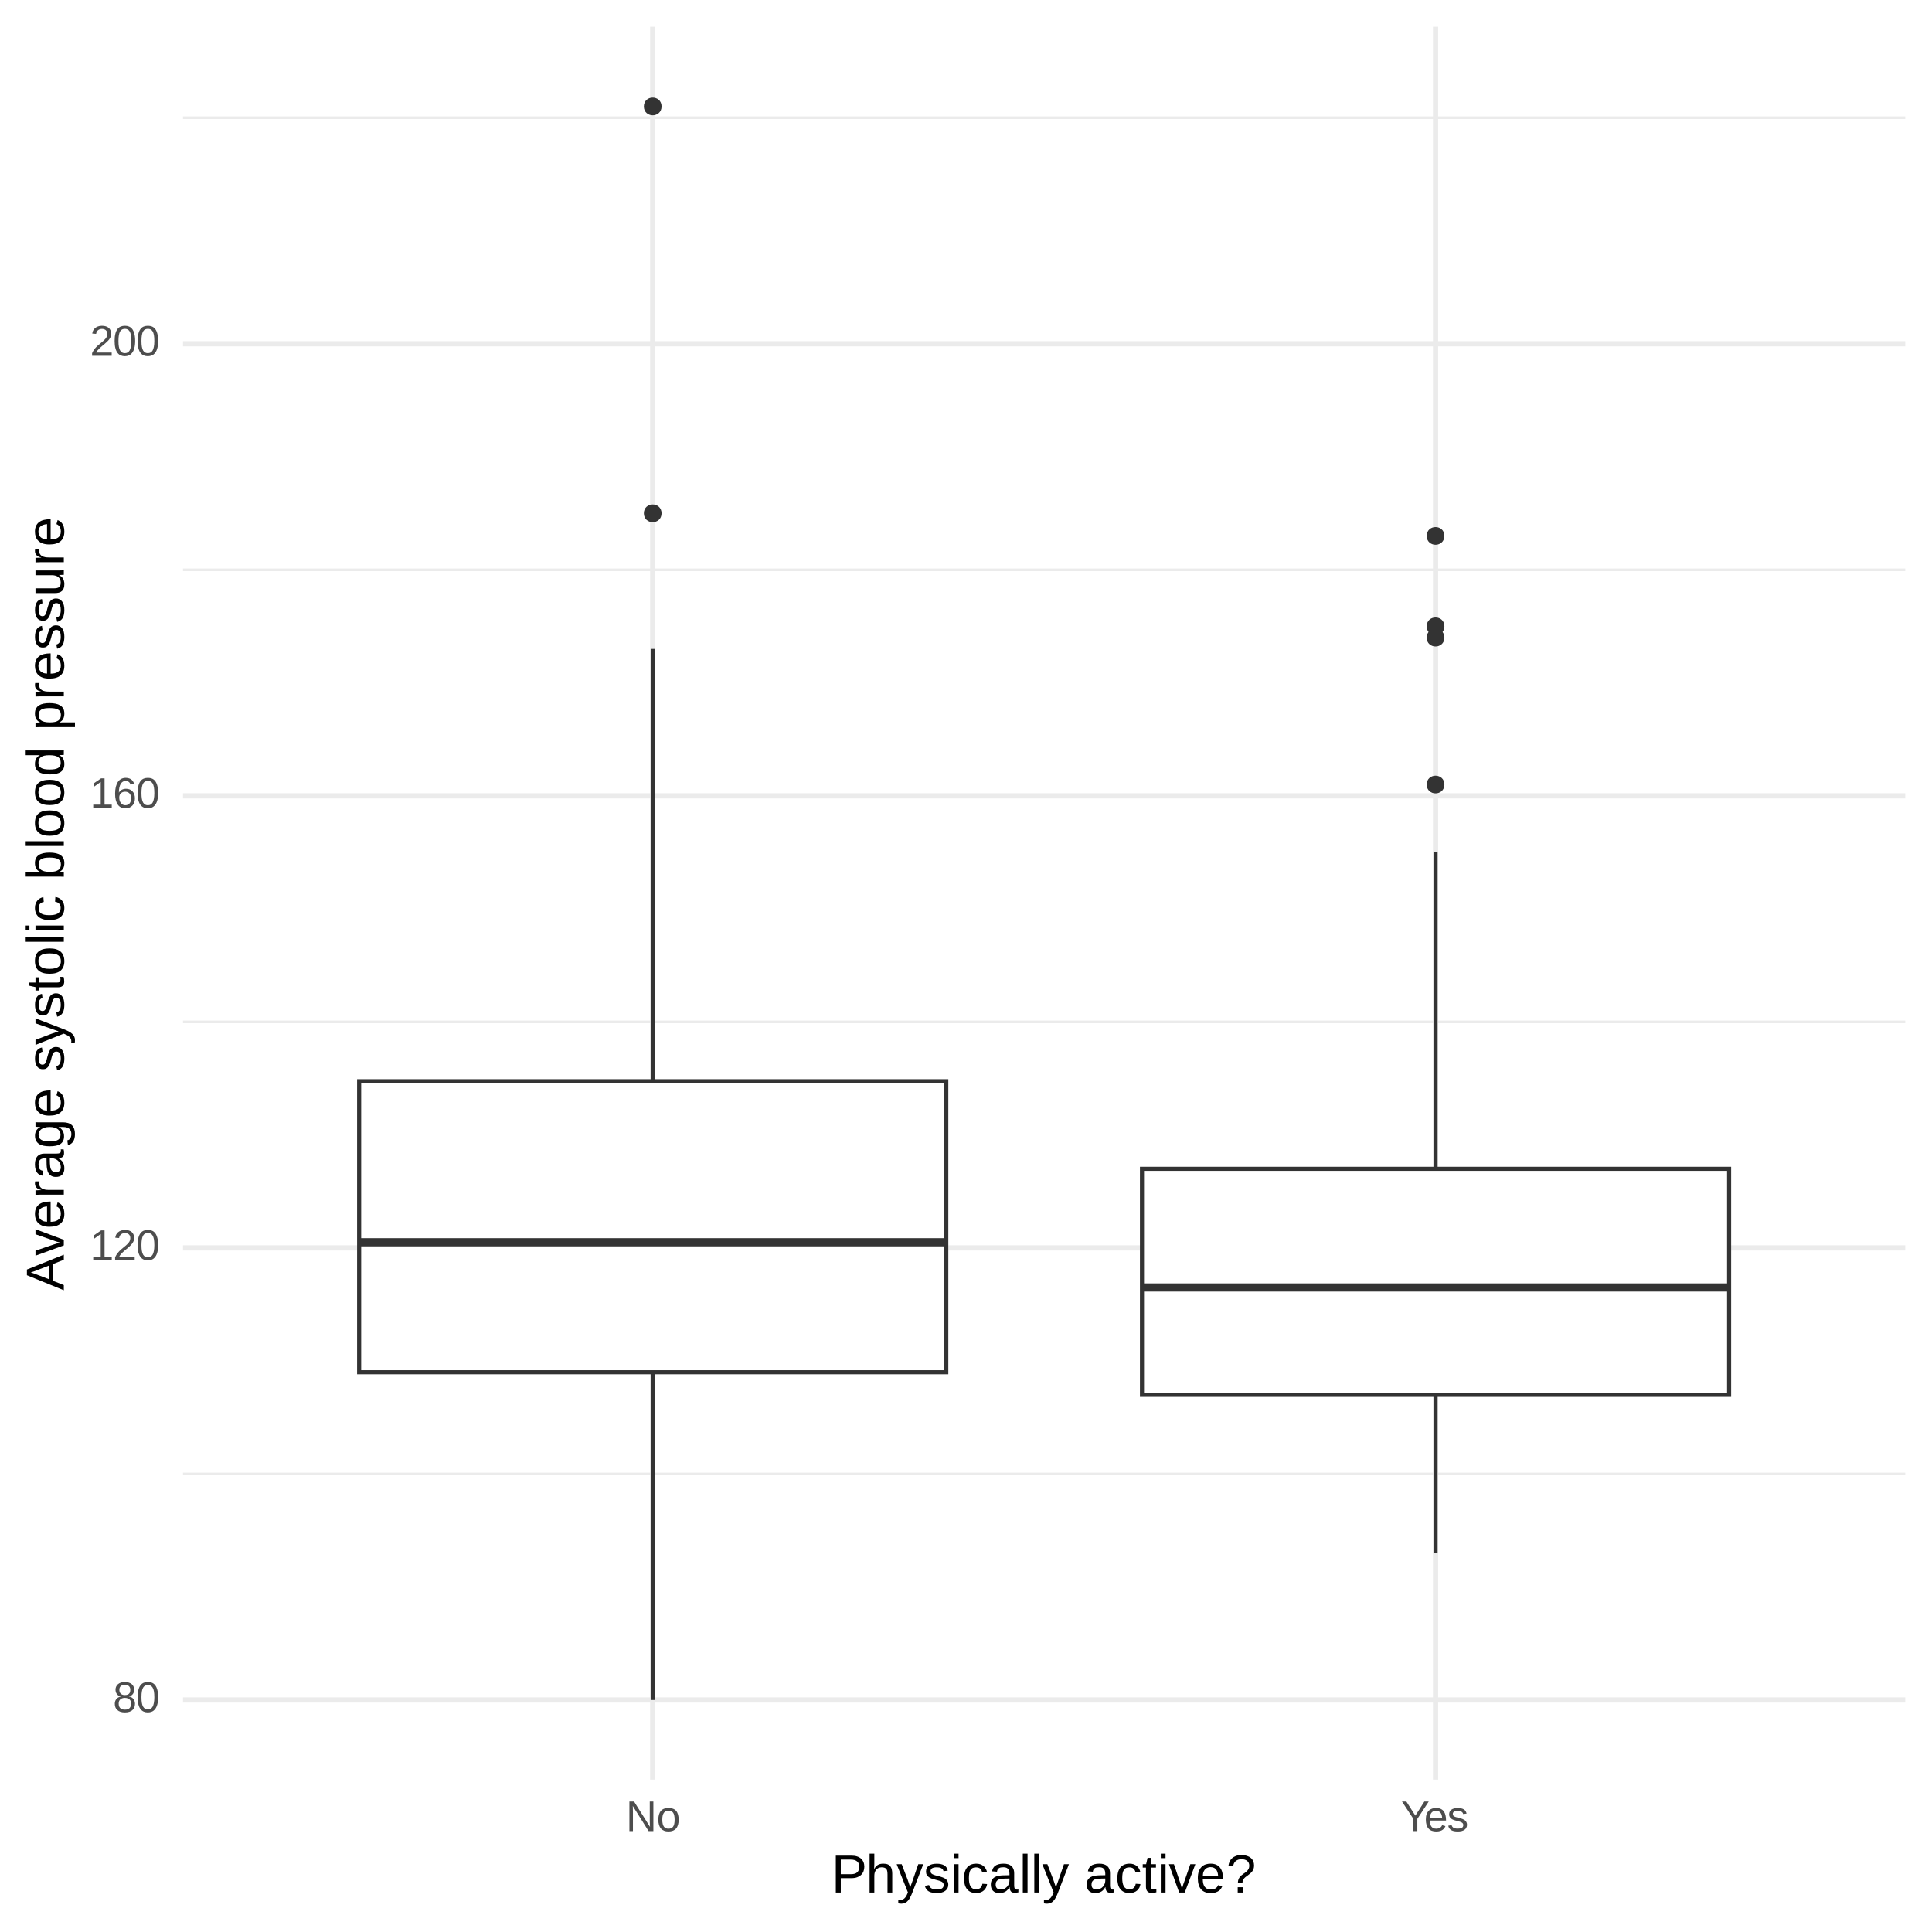 <?xml version="1.0" encoding="UTF-8"?>
<svg xmlns="http://www.w3.org/2000/svg" xmlns:xlink="http://www.w3.org/1999/xlink" width="504pt" height="504pt" viewBox="0 0 504 504" version="1.1">
<defs>
<g>
<symbol overflow="visible" id="glyph0-0">
<path style="stroke:none;" d="M 0.375 0 L 0.375 -7.469 L 3.344 -7.469 L 3.344 0 Z M 0.75 -0.375 L 2.969 -0.375 L 2.969 -7.094 L 0.75 -7.094 Z M 0.75 -0.375 "/>
</symbol>
<symbol overflow="visible" id="glyph0-1">
<path style="stroke:none;" d="M 5.75 -2.156 C 5.75 -1.82 5.695 -1.516 5.594 -1.234 C 5.488 -0.961 5.328 -0.727 5.109 -0.531 C 4.898 -0.332 4.629 -0.176 4.297 -0.062 C 3.961 0.051 3.57 0.109 3.125 0.109 C 2.664 0.109 2.27 0.051 1.938 -0.062 C 1.613 -0.176 1.344 -0.332 1.125 -0.531 C 0.906 -0.727 0.742 -0.961 0.641 -1.234 C 0.535 -1.516 0.484 -1.816 0.484 -2.141 C 0.484 -2.422 0.523 -2.672 0.609 -2.891 C 0.703 -3.109 0.816 -3.297 0.953 -3.453 C 1.098 -3.609 1.266 -3.734 1.453 -3.828 C 1.641 -3.93 1.832 -4 2.031 -4.031 L 2.031 -4.047 C 1.812 -4.098 1.613 -4.18 1.438 -4.297 C 1.27 -4.41 1.129 -4.547 1.016 -4.703 C 0.898 -4.859 0.812 -5.035 0.75 -5.234 C 0.695 -5.43 0.672 -5.633 0.672 -5.844 C 0.672 -6.113 0.723 -6.367 0.828 -6.609 C 0.93 -6.848 1.082 -7.055 1.281 -7.234 C 1.488 -7.422 1.742 -7.566 2.047 -7.672 C 2.348 -7.773 2.695 -7.828 3.094 -7.828 C 3.508 -7.828 3.875 -7.77 4.188 -7.656 C 4.5 -7.551 4.754 -7.41 4.953 -7.234 C 5.148 -7.055 5.297 -6.844 5.391 -6.594 C 5.492 -6.352 5.547 -6.102 5.547 -5.844 C 5.547 -5.625 5.516 -5.414 5.453 -5.219 C 5.398 -5.031 5.316 -4.859 5.203 -4.703 C 5.086 -4.547 4.941 -4.41 4.766 -4.297 C 4.598 -4.18 4.406 -4.102 4.188 -4.062 L 4.188 -4.047 C 4.406 -4.004 4.609 -3.938 4.797 -3.844 C 4.992 -3.75 5.16 -3.617 5.297 -3.453 C 5.43 -3.297 5.539 -3.109 5.625 -2.891 C 5.707 -2.672 5.75 -2.426 5.75 -2.156 Z M 4.531 -5.781 C 4.531 -5.977 4.504 -6.156 4.453 -6.312 C 4.398 -6.469 4.316 -6.602 4.203 -6.719 C 4.098 -6.832 3.953 -6.922 3.766 -6.984 C 3.586 -7.055 3.363 -7.094 3.094 -7.094 C 2.832 -7.094 2.613 -7.055 2.438 -6.984 C 2.258 -6.922 2.113 -6.832 2 -6.719 C 1.883 -6.602 1.801 -6.469 1.75 -6.312 C 1.695 -6.156 1.672 -5.977 1.672 -5.781 C 1.672 -5.625 1.691 -5.469 1.734 -5.312 C 1.773 -5.156 1.848 -5.008 1.953 -4.875 C 2.055 -4.738 2.203 -4.629 2.391 -4.547 C 2.578 -4.461 2.816 -4.422 3.109 -4.422 C 3.422 -4.422 3.672 -4.461 3.859 -4.547 C 4.047 -4.629 4.188 -4.738 4.281 -4.875 C 4.383 -5.008 4.453 -5.156 4.484 -5.312 C 4.516 -5.469 4.531 -5.625 4.531 -5.781 Z M 4.719 -2.25 C 4.719 -2.426 4.691 -2.602 4.641 -2.781 C 4.586 -2.957 4.5 -3.109 4.375 -3.234 C 4.258 -3.367 4.094 -3.477 3.875 -3.562 C 3.664 -3.645 3.406 -3.688 3.094 -3.688 C 2.801 -3.688 2.555 -3.645 2.359 -3.562 C 2.16 -3.477 1.992 -3.367 1.859 -3.234 C 1.734 -3.098 1.641 -2.941 1.578 -2.766 C 1.523 -2.586 1.5 -2.406 1.5 -2.219 C 1.5 -1.977 1.523 -1.758 1.578 -1.562 C 1.641 -1.375 1.734 -1.207 1.859 -1.062 C 1.992 -0.926 2.164 -0.816 2.375 -0.734 C 2.582 -0.66 2.832 -0.625 3.125 -0.625 C 3.426 -0.625 3.676 -0.66 3.875 -0.734 C 4.082 -0.816 4.25 -0.926 4.375 -1.062 C 4.5 -1.207 4.586 -1.379 4.641 -1.578 C 4.691 -1.773 4.719 -2 4.719 -2.25 Z M 4.719 -2.25 "/>
</symbol>
<symbol overflow="visible" id="glyph0-2">
<path style="stroke:none;" d="M 5.797 -3.859 C 5.797 -3.117 5.723 -2.492 5.578 -1.984 C 5.441 -1.484 5.25 -1.078 5 -0.766 C 4.758 -0.453 4.473 -0.227 4.141 -0.094 C 3.816 0.039 3.473 0.109 3.109 0.109 C 2.723 0.109 2.367 0.039 2.047 -0.094 C 1.723 -0.227 1.441 -0.445 1.203 -0.75 C 0.961 -1.062 0.773 -1.469 0.641 -1.969 C 0.504 -2.477 0.438 -3.109 0.438 -3.859 C 0.438 -4.629 0.504 -5.27 0.641 -5.781 C 0.773 -6.289 0.961 -6.695 1.203 -7 C 1.441 -7.301 1.723 -7.516 2.047 -7.641 C 2.379 -7.766 2.742 -7.828 3.141 -7.828 C 3.504 -7.828 3.848 -7.766 4.172 -7.641 C 4.492 -7.516 4.773 -7.301 5.016 -7 C 5.254 -6.695 5.441 -6.289 5.578 -5.781 C 5.723 -5.27 5.797 -4.629 5.797 -3.859 Z M 4.797 -3.859 C 4.797 -4.473 4.758 -4.984 4.688 -5.391 C 4.613 -5.797 4.504 -6.117 4.359 -6.359 C 4.211 -6.598 4.035 -6.77 3.828 -6.875 C 3.629 -6.977 3.398 -7.031 3.141 -7.031 C 2.859 -7.031 2.609 -6.977 2.391 -6.875 C 2.18 -6.77 2.004 -6.594 1.859 -6.344 C 1.723 -6.102 1.617 -5.781 1.547 -5.375 C 1.473 -4.969 1.438 -4.461 1.438 -3.859 C 1.438 -3.266 1.473 -2.766 1.547 -2.359 C 1.617 -1.953 1.727 -1.625 1.875 -1.375 C 2.02 -1.133 2.195 -0.957 2.406 -0.844 C 2.613 -0.738 2.848 -0.688 3.109 -0.688 C 3.367 -0.688 3.602 -0.738 3.812 -0.844 C 4.02 -0.957 4.195 -1.133 4.344 -1.375 C 4.488 -1.625 4.598 -1.953 4.672 -2.359 C 4.754 -2.766 4.797 -3.266 4.797 -3.859 Z M 4.797 -3.859 "/>
</symbol>
<symbol overflow="visible" id="glyph0-3">
<path style="stroke:none;" d="M 0.859 0 L 0.859 -0.844 L 2.812 -0.844 L 2.812 -6.766 L 1.078 -5.531 L 1.078 -6.453 L 2.906 -7.703 L 3.812 -7.703 L 3.812 -0.844 L 5.688 -0.844 L 5.688 0 Z M 0.859 0 "/>
</symbol>
<symbol overflow="visible" id="glyph0-4">
<path style="stroke:none;" d="M 0.562 0 L 0.562 -0.688 C 0.75 -1.113 0.973 -1.488 1.234 -1.812 C 1.504 -2.145 1.785 -2.441 2.078 -2.703 C 2.379 -2.973 2.676 -3.219 2.969 -3.438 C 3.258 -3.664 3.52 -3.895 3.75 -4.125 C 3.988 -4.352 4.176 -4.586 4.312 -4.828 C 4.457 -5.078 4.531 -5.359 4.531 -5.672 C 4.531 -5.891 4.5 -6.082 4.438 -6.25 C 4.375 -6.414 4.281 -6.555 4.156 -6.672 C 4.031 -6.785 3.879 -6.867 3.703 -6.922 C 3.535 -6.984 3.344 -7.016 3.125 -7.016 C 2.926 -7.016 2.738 -6.984 2.562 -6.922 C 2.395 -6.867 2.242 -6.785 2.109 -6.672 C 1.973 -6.566 1.863 -6.43 1.781 -6.266 C 1.695 -6.109 1.641 -5.926 1.609 -5.719 L 0.609 -5.797 C 0.641 -6.078 0.711 -6.336 0.828 -6.578 C 0.953 -6.828 1.117 -7.039 1.328 -7.219 C 1.547 -7.406 1.801 -7.551 2.094 -7.656 C 2.395 -7.77 2.738 -7.828 3.125 -7.828 C 3.508 -7.828 3.848 -7.781 4.141 -7.688 C 4.441 -7.594 4.695 -7.457 4.906 -7.281 C 5.113 -7.102 5.27 -6.879 5.375 -6.609 C 5.488 -6.348 5.547 -6.051 5.547 -5.719 C 5.547 -5.457 5.5 -5.207 5.406 -4.969 C 5.312 -4.738 5.188 -4.516 5.031 -4.297 C 4.875 -4.086 4.691 -3.883 4.484 -3.688 C 4.285 -3.488 4.07 -3.297 3.844 -3.109 C 3.625 -2.922 3.398 -2.734 3.172 -2.547 C 2.953 -2.367 2.742 -2.188 2.547 -2 C 2.348 -1.812 2.172 -1.625 2.016 -1.438 C 1.859 -1.25 1.734 -1.051 1.641 -0.844 L 5.672 -0.844 L 5.672 0 Z M 0.562 0 "/>
</symbol>
<symbol overflow="visible" id="glyph0-5">
<path style="stroke:none;" d="M 5.734 -2.516 C 5.734 -2.129 5.68 -1.773 5.578 -1.453 C 5.473 -1.129 5.312 -0.852 5.094 -0.625 C 4.883 -0.395 4.625 -0.211 4.312 -0.078 C 4.008 0.047 3.656 0.109 3.25 0.109 C 2.801 0.109 2.406 0.023 2.062 -0.141 C 1.727 -0.316 1.453 -0.566 1.234 -0.891 C 1.016 -1.211 0.848 -1.609 0.734 -2.078 C 0.617 -2.547 0.562 -3.078 0.562 -3.672 C 0.562 -4.359 0.625 -4.961 0.75 -5.484 C 0.883 -6.004 1.066 -6.438 1.297 -6.781 C 1.535 -7.125 1.828 -7.383 2.172 -7.562 C 2.516 -7.738 2.898 -7.828 3.328 -7.828 C 3.586 -7.828 3.832 -7.797 4.062 -7.734 C 4.289 -7.68 4.5 -7.594 4.688 -7.469 C 4.875 -7.352 5.039 -7.191 5.188 -6.984 C 5.332 -6.785 5.445 -6.539 5.531 -6.25 L 4.578 -6.078 C 4.484 -6.41 4.32 -6.648 4.094 -6.797 C 3.875 -6.953 3.613 -7.031 3.312 -7.031 C 3.039 -7.031 2.797 -6.961 2.578 -6.828 C 2.359 -6.703 2.172 -6.508 2.016 -6.25 C 1.867 -6 1.754 -5.68 1.672 -5.297 C 1.586 -4.922 1.547 -4.477 1.547 -3.969 C 1.723 -4.301 1.973 -4.551 2.297 -4.719 C 2.629 -4.895 3.004 -4.984 3.422 -4.984 C 3.766 -4.984 4.078 -4.926 4.359 -4.812 C 4.648 -4.695 4.895 -4.531 5.094 -4.312 C 5.301 -4.102 5.457 -3.848 5.562 -3.547 C 5.676 -3.242 5.734 -2.898 5.734 -2.516 Z M 4.734 -2.484 C 4.734 -2.742 4.703 -2.977 4.641 -3.188 C 4.578 -3.406 4.477 -3.594 4.344 -3.75 C 4.207 -3.906 4.039 -4.02 3.844 -4.094 C 3.656 -4.176 3.438 -4.219 3.188 -4.219 C 3.008 -4.219 2.828 -4.191 2.641 -4.141 C 2.461 -4.086 2.297 -4 2.141 -3.875 C 1.992 -3.758 1.875 -3.602 1.781 -3.406 C 1.688 -3.219 1.641 -2.988 1.641 -2.719 C 1.641 -2.426 1.676 -2.156 1.75 -1.906 C 1.82 -1.664 1.926 -1.453 2.062 -1.266 C 2.207 -1.086 2.375 -0.945 2.562 -0.844 C 2.758 -0.738 2.977 -0.688 3.219 -0.688 C 3.457 -0.688 3.672 -0.727 3.859 -0.812 C 4.047 -0.895 4.203 -1.008 4.328 -1.156 C 4.461 -1.312 4.562 -1.5 4.625 -1.719 C 4.695 -1.945 4.734 -2.203 4.734 -2.484 Z M 4.734 -2.484 "/>
</symbol>
<symbol overflow="visible" id="glyph0-6">
<path style="stroke:none;" d="M 5.922 0 L 1.797 -6.562 C 1.805 -6.383 1.816 -6.207 1.828 -6.031 C 1.828 -5.883 1.828 -5.727 1.828 -5.562 C 1.836 -5.395 1.844 -5.25 1.844 -5.125 L 1.844 0 L 0.922 0 L 0.922 -7.703 L 2.141 -7.703 L 6.297 -1.094 C 6.285 -1.281 6.273 -1.461 6.266 -1.641 C 6.266 -1.785 6.258 -1.945 6.25 -2.125 C 6.238 -2.312 6.234 -2.488 6.234 -2.656 L 6.234 -7.703 L 7.172 -7.703 L 7.172 0 Z M 5.922 0 "/>
</symbol>
<symbol overflow="visible" id="glyph0-7">
<path style="stroke:none;" d="M 5.766 -2.969 C 5.766 -1.926 5.535 -1.148 5.078 -0.641 C 4.617 -0.141 3.957 0.109 3.094 0.109 C 2.676 0.109 2.305 0.047 1.984 -0.078 C 1.66 -0.203 1.383 -0.391 1.156 -0.641 C 0.938 -0.898 0.766 -1.223 0.641 -1.609 C 0.523 -1.992 0.469 -2.445 0.469 -2.969 C 0.469 -5.008 1.352 -6.031 3.125 -6.031 C 3.582 -6.031 3.977 -5.961 4.312 -5.828 C 4.645 -5.703 4.914 -5.508 5.125 -5.25 C 5.344 -5 5.504 -4.68 5.609 -4.297 C 5.711 -3.922 5.766 -3.477 5.766 -2.969 Z M 4.719 -2.969 C 4.719 -3.426 4.68 -3.801 4.609 -4.094 C 4.547 -4.395 4.445 -4.633 4.312 -4.812 C 4.176 -5 4.008 -5.125 3.812 -5.188 C 3.613 -5.258 3.391 -5.297 3.141 -5.297 C 2.891 -5.297 2.66 -5.258 2.453 -5.188 C 2.254 -5.113 2.082 -4.984 1.938 -4.797 C 1.801 -4.617 1.691 -4.379 1.609 -4.078 C 1.535 -3.785 1.5 -3.414 1.5 -2.969 C 1.5 -2.508 1.539 -2.129 1.625 -1.828 C 1.707 -1.523 1.816 -1.285 1.953 -1.109 C 2.098 -0.93 2.266 -0.805 2.453 -0.734 C 2.641 -0.66 2.848 -0.625 3.078 -0.625 C 3.328 -0.625 3.551 -0.656 3.75 -0.719 C 3.957 -0.789 4.133 -0.914 4.281 -1.094 C 4.426 -1.281 4.535 -1.523 4.609 -1.828 C 4.68 -2.129 4.719 -2.508 4.719 -2.969 Z M 4.719 -2.969 "/>
</symbol>
<symbol overflow="visible" id="glyph0-8">
<path style="stroke:none;" d="M 4.25 -3.188 L 4.25 0 L 3.219 0 L 3.219 -3.188 L 0.25 -7.703 L 1.391 -7.703 L 3.734 -4.031 L 6.078 -7.703 L 7.219 -7.703 Z M 4.25 -3.188 "/>
</symbol>
<symbol overflow="visible" id="glyph0-9">
<path style="stroke:none;" d="M 1.516 -2.75 C 1.516 -2.438 1.547 -2.148 1.609 -1.891 C 1.672 -1.629 1.766 -1.406 1.891 -1.219 C 2.023 -1.031 2.195 -0.883 2.406 -0.781 C 2.613 -0.676 2.863 -0.625 3.156 -0.625 C 3.582 -0.625 3.926 -0.707 4.188 -0.875 C 4.445 -1.051 4.617 -1.27 4.703 -1.531 L 5.578 -1.297 C 5.516 -1.129 5.426 -0.961 5.312 -0.797 C 5.195 -0.629 5.047 -0.477 4.859 -0.344 C 4.68 -0.207 4.453 -0.098 4.172 -0.016 C 3.891 0.066 3.551 0.109 3.156 0.109 C 2.281 0.109 1.613 -0.148 1.156 -0.672 C 0.695 -1.191 0.469 -1.969 0.469 -3 C 0.469 -3.551 0.535 -4.02 0.672 -4.406 C 0.816 -4.789 1.008 -5.102 1.25 -5.344 C 1.488 -5.582 1.77 -5.754 2.094 -5.859 C 2.414 -5.973 2.758 -6.031 3.125 -6.031 C 3.625 -6.031 4.039 -5.945 4.375 -5.781 C 4.707 -5.625 4.973 -5.406 5.172 -5.125 C 5.367 -4.844 5.508 -4.508 5.594 -4.125 C 5.688 -3.738 5.734 -3.328 5.734 -2.891 L 5.734 -2.75 Z M 4.719 -3.5 C 4.664 -4.125 4.504 -4.578 4.234 -4.859 C 3.973 -5.148 3.598 -5.297 3.109 -5.297 C 2.941 -5.297 2.766 -5.27 2.578 -5.219 C 2.398 -5.164 2.234 -5.07 2.078 -4.938 C 1.93 -4.801 1.805 -4.617 1.703 -4.391 C 1.598 -4.16 1.535 -3.863 1.516 -3.5 Z M 4.719 -3.5 "/>
</symbol>
<symbol overflow="visible" id="glyph0-10">
<path style="stroke:none;" d="M 5.203 -1.641 C 5.203 -1.359 5.145 -1.109 5.031 -0.891 C 4.926 -0.672 4.77 -0.488 4.562 -0.344 C 4.363 -0.195 4.113 -0.082 3.812 0 C 3.52 0.07 3.18 0.109 2.797 0.109 C 2.453 0.109 2.141 0.082 1.859 0.031 C 1.586 -0.02 1.348 -0.102 1.141 -0.219 C 0.93 -0.344 0.754 -0.5 0.609 -0.688 C 0.473 -0.875 0.375 -1.109 0.312 -1.391 L 1.188 -1.562 C 1.27 -1.238 1.441 -1.004 1.703 -0.859 C 1.961 -0.711 2.328 -0.641 2.797 -0.641 C 3.004 -0.641 3.195 -0.656 3.375 -0.688 C 3.551 -0.719 3.703 -0.766 3.828 -0.828 C 3.961 -0.898 4.062 -0.992 4.125 -1.109 C 4.195 -1.234 4.234 -1.383 4.234 -1.562 C 4.234 -1.738 4.191 -1.883 4.109 -2 C 4.023 -2.113 3.91 -2.207 3.766 -2.281 C 3.617 -2.363 3.438 -2.43 3.219 -2.484 C 3.008 -2.547 2.773 -2.609 2.516 -2.672 C 2.273 -2.734 2.035 -2.801 1.797 -2.875 C 1.566 -2.957 1.359 -3.062 1.172 -3.188 C 0.984 -3.312 0.832 -3.469 0.719 -3.656 C 0.602 -3.844 0.547 -4.078 0.547 -4.359 C 0.547 -4.891 0.738 -5.297 1.125 -5.578 C 1.508 -5.867 2.07 -6.016 2.812 -6.016 C 3.457 -6.016 3.973 -5.898 4.359 -5.672 C 4.742 -5.441 4.988 -5.07 5.094 -4.562 L 4.203 -4.453 C 4.172 -4.609 4.109 -4.738 4.016 -4.844 C 3.93 -4.945 3.828 -5.031 3.703 -5.094 C 3.578 -5.156 3.438 -5.195 3.281 -5.219 C 3.133 -5.25 2.977 -5.266 2.812 -5.266 C 2.363 -5.266 2.031 -5.195 1.812 -5.062 C 1.602 -4.926 1.5 -4.723 1.5 -4.453 C 1.5 -4.297 1.535 -4.164 1.609 -4.062 C 1.691 -3.957 1.801 -3.867 1.938 -3.797 C 2.082 -3.723 2.254 -3.66 2.453 -3.609 C 2.648 -3.555 2.867 -3.5 3.109 -3.438 C 3.266 -3.395 3.422 -3.352 3.578 -3.312 C 3.742 -3.27 3.906 -3.211 4.062 -3.141 C 4.219 -3.078 4.363 -3.004 4.5 -2.922 C 4.633 -2.836 4.754 -2.734 4.859 -2.609 C 4.961 -2.492 5.047 -2.352 5.109 -2.188 C 5.172 -2.031 5.203 -1.848 5.203 -1.641 Z M 5.203 -1.641 "/>
</symbol>
<symbol overflow="visible" id="glyph1-0">
<path style="stroke:none;" d="M 0.469 0 L 0.469 -9.328 L 4.188 -9.328 L 4.188 0 Z M 0.938 -0.469 L 3.719 -0.469 L 3.719 -8.859 L 0.938 -8.859 Z M 0.938 -0.469 "/>
</symbol>
<symbol overflow="visible" id="glyph1-1">
<path style="stroke:none;" d="M 8.594 -6.734 C 8.594 -6.316 8.523 -5.926 8.391 -5.562 C 8.254 -5.195 8.047 -4.879 7.766 -4.609 C 7.492 -4.348 7.148 -4.141 6.734 -3.984 C 6.316 -3.828 5.832 -3.75 5.281 -3.75 L 2.453 -3.75 L 2.453 0 L 1.156 0 L 1.156 -9.625 L 5.203 -9.625 C 5.773 -9.625 6.27 -9.555 6.688 -9.422 C 7.113 -9.285 7.469 -9.086 7.75 -8.828 C 8.031 -8.578 8.238 -8.273 8.375 -7.922 C 8.52 -7.566 8.594 -7.172 8.594 -6.734 Z M 7.281 -6.719 C 7.281 -7.332 7.094 -7.797 6.719 -8.109 C 6.352 -8.43 5.797 -8.594 5.047 -8.594 L 2.453 -8.594 L 2.453 -4.781 L 5.094 -4.781 C 5.852 -4.781 6.406 -4.945 6.75 -5.281 C 7.102 -5.613 7.281 -6.094 7.281 -6.719 Z M 7.281 -6.719 "/>
</symbol>
<symbol overflow="visible" id="glyph1-2">
<path style="stroke:none;" d="M 2.172 -6.125 C 2.305 -6.383 2.453 -6.598 2.609 -6.766 C 2.766 -6.941 2.938 -7.086 3.125 -7.203 C 3.32 -7.316 3.535 -7.398 3.766 -7.453 C 3.992 -7.504 4.25 -7.531 4.531 -7.531 C 5.008 -7.531 5.398 -7.469 5.703 -7.344 C 6.004 -7.219 6.238 -7.035 6.406 -6.797 C 6.582 -6.566 6.703 -6.289 6.766 -5.969 C 6.836 -5.656 6.875 -5.305 6.875 -4.922 L 6.875 0 L 5.641 0 L 5.641 -4.688 C 5.641 -5 5.617 -5.273 5.578 -5.516 C 5.547 -5.754 5.473 -5.953 5.359 -6.109 C 5.254 -6.266 5.098 -6.379 4.891 -6.453 C 4.691 -6.535 4.43 -6.578 4.109 -6.578 C 3.816 -6.578 3.551 -6.523 3.312 -6.422 C 3.082 -6.316 2.883 -6.164 2.719 -5.969 C 2.551 -5.781 2.422 -5.551 2.328 -5.281 C 2.242 -5.008 2.203 -4.703 2.203 -4.359 L 2.203 0 L 0.969 0 L 0.969 -10.141 L 2.203 -10.141 L 2.203 -7.5 C 2.203 -7.352 2.195 -7.203 2.188 -7.047 C 2.188 -6.898 2.18 -6.766 2.172 -6.641 C 2.172 -6.516 2.164 -6.406 2.156 -6.312 C 2.156 -6.227 2.148 -6.164 2.141 -6.125 Z M 2.172 -6.125 "/>
</symbol>
<symbol overflow="visible" id="glyph1-3">
<path style="stroke:none;" d="M 4.125 0 C 3.957 0.445 3.781 0.848 3.594 1.203 C 3.414 1.566 3.211 1.875 2.984 2.125 C 2.766 2.375 2.52 2.566 2.25 2.703 C 1.977 2.836 1.664 2.906 1.312 2.906 C 1.156 2.906 1.008 2.898 0.875 2.891 C 0.738 2.879 0.598 2.859 0.453 2.828 L 0.453 1.906 C 0.547 1.914 0.645 1.926 0.75 1.938 C 0.863 1.945 0.957 1.953 1.031 1.953 C 1.395 1.953 1.727 1.816 2.031 1.547 C 2.344 1.273 2.613 0.848 2.844 0.266 L 2.969 -0.031 L 0.031 -7.391 L 1.344 -7.391 L 2.906 -3.312 C 2.945 -3.188 3.004 -3.02 3.078 -2.812 C 3.148 -2.613 3.219 -2.41 3.281 -2.203 C 3.352 -1.992 3.414 -1.805 3.469 -1.641 C 3.531 -1.484 3.566 -1.383 3.578 -1.344 C 3.586 -1.395 3.617 -1.492 3.672 -1.641 C 3.723 -1.785 3.781 -1.945 3.844 -2.125 C 3.914 -2.312 3.984 -2.5 4.047 -2.688 C 4.117 -2.875 4.176 -3.035 4.219 -3.172 L 5.672 -7.391 L 6.969 -7.391 Z M 4.125 0 "/>
</symbol>
<symbol overflow="visible" id="glyph1-4">
<path style="stroke:none;" d="M 6.5 -2.047 C 6.5 -1.703 6.43 -1.395 6.297 -1.125 C 6.16 -0.852 5.961 -0.625 5.703 -0.438 C 5.453 -0.25 5.141 -0.102 4.766 0 C 4.398 0.094 3.977 0.141 3.5 0.141 C 3.062 0.141 2.672 0.102 2.328 0.031 C 1.984 -0.031 1.68 -0.133 1.422 -0.281 C 1.172 -0.426 0.957 -0.617 0.781 -0.859 C 0.602 -1.098 0.473 -1.391 0.391 -1.734 L 1.484 -1.953 C 1.586 -1.555 1.801 -1.266 2.125 -1.078 C 2.457 -0.891 2.914 -0.797 3.5 -0.797 C 3.758 -0.797 4 -0.812 4.219 -0.844 C 4.438 -0.883 4.625 -0.945 4.781 -1.031 C 4.945 -1.125 5.07 -1.242 5.156 -1.391 C 5.25 -1.547 5.297 -1.734 5.297 -1.953 C 5.297 -2.172 5.242 -2.352 5.141 -2.5 C 5.035 -2.645 4.891 -2.766 4.703 -2.859 C 4.516 -2.953 4.285 -3.035 4.016 -3.109 C 3.754 -3.18 3.461 -3.258 3.141 -3.344 C 2.848 -3.414 2.555 -3.5 2.266 -3.594 C 1.973 -3.695 1.707 -3.828 1.469 -3.984 C 1.238 -4.141 1.051 -4.332 0.906 -4.562 C 0.758 -4.801 0.688 -5.094 0.688 -5.438 C 0.688 -6.113 0.926 -6.629 1.406 -6.984 C 1.883 -7.336 2.582 -7.516 3.5 -7.516 C 4.32 -7.516 4.973 -7.367 5.453 -7.078 C 5.93 -6.797 6.234 -6.336 6.359 -5.703 L 5.25 -5.562 C 5.219 -5.758 5.145 -5.922 5.031 -6.047 C 4.926 -6.172 4.797 -6.273 4.641 -6.359 C 4.484 -6.441 4.305 -6.5 4.109 -6.531 C 3.922 -6.562 3.719 -6.578 3.5 -6.578 C 2.945 -6.578 2.535 -6.492 2.266 -6.328 C 2.004 -6.16 1.875 -5.906 1.875 -5.562 C 1.875 -5.363 1.922 -5.195 2.016 -5.062 C 2.117 -4.938 2.258 -4.828 2.438 -4.734 C 2.613 -4.648 2.82 -4.57 3.062 -4.5 C 3.312 -4.438 3.586 -4.367 3.891 -4.297 C 4.078 -4.242 4.273 -4.188 4.484 -4.125 C 4.691 -4.07 4.891 -4.004 5.078 -3.922 C 5.273 -3.848 5.457 -3.758 5.625 -3.656 C 5.801 -3.551 5.953 -3.422 6.078 -3.266 C 6.203 -3.117 6.301 -2.941 6.375 -2.734 C 6.457 -2.535 6.5 -2.305 6.5 -2.047 Z M 6.5 -2.047 "/>
</symbol>
<symbol overflow="visible" id="glyph1-5">
<path style="stroke:none;" d="M 0.938 -8.969 L 0.938 -10.141 L 2.172 -10.141 L 2.172 -8.969 Z M 0.938 0 L 0.938 -7.391 L 2.172 -7.391 L 2.172 0 Z M 0.938 0 "/>
</symbol>
<symbol overflow="visible" id="glyph1-6">
<path style="stroke:none;" d="M 1.875 -3.734 C 1.875 -3.305 1.906 -2.914 1.969 -2.562 C 2.031 -2.207 2.133 -1.898 2.281 -1.641 C 2.426 -1.391 2.617 -1.191 2.859 -1.047 C 3.098 -0.898 3.395 -0.828 3.75 -0.828 C 4.188 -0.828 4.551 -0.945 4.844 -1.188 C 5.133 -1.426 5.316 -1.789 5.391 -2.281 L 6.625 -2.203 C 6.582 -1.898 6.492 -1.602 6.359 -1.312 C 6.223 -1.031 6.035 -0.781 5.797 -0.562 C 5.566 -0.352 5.281 -0.18 4.938 -0.047 C 4.602 0.078 4.219 0.141 3.781 0.141 C 3.195 0.141 2.703 0.039 2.297 -0.156 C 1.898 -0.352 1.57 -0.625 1.312 -0.969 C 1.062 -1.312 0.879 -1.719 0.766 -2.188 C 0.648 -2.656 0.594 -3.16 0.594 -3.703 C 0.594 -4.203 0.633 -4.641 0.719 -5.016 C 0.801 -5.398 0.914 -5.734 1.062 -6.016 C 1.207 -6.305 1.379 -6.547 1.578 -6.734 C 1.785 -6.93 2.004 -7.086 2.234 -7.203 C 2.473 -7.316 2.723 -7.398 2.984 -7.453 C 3.242 -7.504 3.504 -7.531 3.766 -7.531 C 4.18 -7.531 4.551 -7.473 4.875 -7.359 C 5.195 -7.242 5.473 -7.086 5.703 -6.891 C 5.941 -6.691 6.133 -6.457 6.281 -6.188 C 6.426 -5.926 6.531 -5.641 6.594 -5.328 L 5.328 -5.234 C 5.266 -5.641 5.102 -5.961 4.844 -6.203 C 4.582 -6.441 4.211 -6.562 3.734 -6.562 C 3.379 -6.562 3.082 -6.504 2.844 -6.391 C 2.613 -6.273 2.426 -6.098 2.281 -5.859 C 2.133 -5.629 2.031 -5.336 1.969 -4.984 C 1.906 -4.629 1.875 -4.211 1.875 -3.734 Z M 1.875 -3.734 "/>
</symbol>
<symbol overflow="visible" id="glyph1-7">
<path style="stroke:none;" d="M 2.828 0.141 C 2.086 0.141 1.531 -0.055 1.156 -0.453 C 0.781 -0.848 0.594 -1.383 0.594 -2.062 C 0.594 -2.551 0.688 -2.953 0.875 -3.266 C 1.062 -3.578 1.301 -3.82 1.594 -4 C 1.895 -4.176 2.234 -4.297 2.609 -4.359 C 2.992 -4.43 3.383 -4.473 3.781 -4.484 L 5.453 -4.516 L 5.453 -4.922 C 5.453 -5.223 5.414 -5.477 5.344 -5.688 C 5.281 -5.906 5.18 -6.078 5.047 -6.203 C 4.922 -6.336 4.758 -6.438 4.562 -6.5 C 4.363 -6.562 4.129 -6.594 3.859 -6.594 C 3.617 -6.594 3.406 -6.578 3.219 -6.547 C 3.031 -6.516 2.863 -6.453 2.719 -6.359 C 2.582 -6.273 2.469 -6.156 2.375 -6 C 2.289 -5.844 2.234 -5.648 2.203 -5.422 L 0.922 -5.531 C 0.961 -5.82 1.047 -6.086 1.172 -6.328 C 1.305 -6.578 1.488 -6.789 1.719 -6.969 C 1.957 -7.145 2.254 -7.281 2.609 -7.375 C 2.961 -7.477 3.391 -7.531 3.891 -7.531 C 4.816 -7.531 5.516 -7.316 5.984 -6.891 C 6.453 -6.461 6.688 -5.848 6.688 -5.047 L 6.688 -1.859 C 6.688 -1.492 6.734 -1.219 6.828 -1.031 C 6.93 -0.852 7.117 -0.766 7.391 -0.766 C 7.453 -0.766 7.516 -0.766 7.578 -0.766 C 7.648 -0.773 7.719 -0.789 7.781 -0.812 L 7.781 -0.047 C 7.625 -0.004 7.469 0.02 7.312 0.031 C 7.164 0.051 7.008 0.062 6.844 0.062 C 6.602 0.062 6.398 0.035 6.234 -0.016 C 6.066 -0.078 5.93 -0.172 5.828 -0.297 C 5.723 -0.43 5.645 -0.586 5.594 -0.766 C 5.539 -0.953 5.504 -1.172 5.484 -1.422 L 5.453 -1.422 C 5.316 -1.18 5.172 -0.961 5.016 -0.766 C 4.859 -0.578 4.676 -0.414 4.469 -0.281 C 4.258 -0.145 4.02 -0.039 3.75 0.031 C 3.477 0.102 3.172 0.141 2.828 0.141 Z M 3.109 -0.781 C 3.504 -0.781 3.848 -0.852 4.141 -1 C 4.43 -1.145 4.672 -1.328 4.859 -1.547 C 5.055 -1.773 5.203 -2.02 5.297 -2.281 C 5.398 -2.551 5.453 -2.805 5.453 -3.047 L 5.453 -3.656 L 4.109 -3.625 C 3.805 -3.613 3.52 -3.586 3.25 -3.547 C 2.977 -3.516 2.738 -3.441 2.531 -3.328 C 2.32 -3.211 2.156 -3.051 2.031 -2.844 C 1.914 -2.645 1.859 -2.379 1.859 -2.047 C 1.859 -1.641 1.969 -1.328 2.188 -1.109 C 2.406 -0.891 2.711 -0.781 3.109 -0.781 Z M 3.109 -0.781 "/>
</symbol>
<symbol overflow="visible" id="glyph1-8">
<path style="stroke:none;" d="M 0.938 0 L 0.938 -10.141 L 2.172 -10.141 L 2.172 0 Z M 0.938 0 "/>
</symbol>
<symbol overflow="visible" id="glyph1-9">
<path style="stroke:none;" d=""/>
</symbol>
<symbol overflow="visible" id="glyph1-10">
<path style="stroke:none;" d="M 3.781 -0.062 C 3.594 -0.008 3.398 0.031 3.203 0.062 C 3.016 0.094 2.797 0.109 2.547 0.109 C 1.555 0.109 1.062 -0.445 1.062 -1.562 L 1.062 -6.5 L 0.219 -6.5 L 0.219 -7.391 L 1.109 -7.391 L 1.484 -9.047 L 2.297 -9.047 L 2.297 -7.391 L 3.672 -7.391 L 3.672 -6.5 L 2.297 -6.5 L 2.297 -1.828 C 2.297 -1.473 2.352 -1.223 2.469 -1.078 C 2.582 -0.941 2.785 -0.875 3.078 -0.875 C 3.191 -0.875 3.305 -0.879 3.422 -0.891 C 3.535 -0.91 3.656 -0.938 3.781 -0.969 Z M 3.781 -0.062 "/>
</symbol>
<symbol overflow="visible" id="glyph1-11">
<path style="stroke:none;" d="M 4.188 0 L 2.734 0 L 0.047 -7.391 L 1.359 -7.391 L 2.984 -2.578 C 3.016 -2.484 3.051 -2.363 3.094 -2.219 C 3.145 -2.07 3.191 -1.922 3.234 -1.766 C 3.273 -1.609 3.316 -1.457 3.359 -1.312 C 3.398 -1.176 3.43 -1.062 3.453 -0.969 C 3.484 -1.062 3.52 -1.176 3.562 -1.312 C 3.602 -1.457 3.645 -1.602 3.688 -1.75 C 3.738 -1.906 3.785 -2.055 3.828 -2.203 C 3.879 -2.348 3.926 -2.473 3.969 -2.578 L 5.641 -7.391 L 6.953 -7.391 Z M 4.188 0 "/>
</symbol>
<symbol overflow="visible" id="glyph1-12">
<path style="stroke:none;" d="M 1.891 -3.438 C 1.891 -3.051 1.926 -2.691 2 -2.359 C 2.082 -2.035 2.207 -1.754 2.375 -1.516 C 2.539 -1.285 2.754 -1.102 3.016 -0.969 C 3.273 -0.844 3.586 -0.781 3.953 -0.781 C 4.484 -0.781 4.91 -0.883 5.234 -1.094 C 5.555 -1.312 5.773 -1.586 5.891 -1.922 L 6.969 -1.609 C 6.883 -1.41 6.773 -1.207 6.641 -1 C 6.504 -0.789 6.316 -0.602 6.078 -0.438 C 5.848 -0.27 5.555 -0.129 5.203 -0.016 C 4.859 0.086 4.441 0.141 3.953 0.141 C 2.859 0.141 2.023 -0.18 1.453 -0.828 C 0.879 -1.484 0.594 -2.457 0.594 -3.75 C 0.594 -4.438 0.676 -5.02 0.844 -5.5 C 1.02 -5.988 1.258 -6.379 1.562 -6.672 C 1.863 -6.973 2.211 -7.191 2.609 -7.328 C 3.016 -7.461 3.445 -7.531 3.906 -7.531 C 4.52 -7.531 5.035 -7.43 5.453 -7.234 C 5.867 -7.035 6.203 -6.758 6.453 -6.406 C 6.711 -6.051 6.895 -5.633 7 -5.156 C 7.113 -4.676 7.172 -4.16 7.172 -3.609 L 7.172 -3.438 Z M 5.891 -4.375 C 5.828 -5.156 5.629 -5.723 5.297 -6.078 C 4.973 -6.441 4.504 -6.625 3.891 -6.625 C 3.68 -6.625 3.461 -6.586 3.234 -6.516 C 3.016 -6.453 2.805 -6.336 2.609 -6.172 C 2.422 -6.004 2.258 -5.773 2.125 -5.484 C 1.988 -5.191 1.914 -4.82 1.906 -4.375 Z M 5.891 -4.375 "/>
</symbol>
<symbol overflow="visible" id="glyph1-13">
<path style="stroke:none;" d="M 7.266 -7.062 C 7.266 -6.727 7.223 -6.438 7.141 -6.188 C 7.055 -5.945 6.941 -5.727 6.797 -5.531 C 6.66 -5.344 6.5 -5.172 6.312 -5.016 C 6.133 -4.867 5.953 -4.723 5.766 -4.578 C 5.578 -4.441 5.395 -4.305 5.219 -4.172 C 5.039 -4.047 4.879 -3.906 4.734 -3.75 C 4.586 -3.594 4.469 -3.422 4.375 -3.234 C 4.289 -3.047 4.25 -2.828 4.25 -2.578 L 3.047 -2.578 C 3.055 -2.891 3.102 -3.164 3.188 -3.406 C 3.281 -3.645 3.395 -3.852 3.531 -4.031 C 3.676 -4.219 3.836 -4.379 4.016 -4.516 C 4.191 -4.66 4.367 -4.797 4.547 -4.922 C 4.734 -5.055 4.914 -5.188 5.094 -5.312 C 5.27 -5.445 5.426 -5.594 5.562 -5.75 C 5.695 -5.914 5.805 -6.098 5.891 -6.297 C 5.973 -6.492 6.016 -6.727 6.016 -7 C 6.016 -7.27 5.969 -7.508 5.875 -7.719 C 5.781 -7.926 5.645 -8.102 5.469 -8.25 C 5.289 -8.395 5.078 -8.504 4.828 -8.578 C 4.586 -8.648 4.312 -8.688 4 -8.688 C 3.363 -8.688 2.859 -8.523 2.484 -8.203 C 2.109 -7.879 1.891 -7.441 1.828 -6.891 L 0.578 -6.969 C 0.629 -7.352 0.727 -7.711 0.875 -8.047 C 1.031 -8.391 1.242 -8.688 1.516 -8.938 C 1.797 -9.195 2.141 -9.398 2.547 -9.547 C 2.953 -9.703 3.438 -9.781 4 -9.781 C 4.508 -9.781 4.969 -9.711 5.375 -9.578 C 5.781 -9.453 6.125 -9.27 6.406 -9.031 C 6.688 -8.801 6.898 -8.516 7.047 -8.172 C 7.191 -7.836 7.266 -7.469 7.266 -7.062 Z M 3 0 L 3 -1.375 L 4.328 -1.375 L 4.328 0 Z M 3 0 "/>
</symbol>
<symbol overflow="visible" id="glyph2-0">
<path style="stroke:none;" d="M 0 -0.469 L -9.328 -0.469 L -9.328 -4.188 L 0 -4.188 Z M -0.469 -0.938 L -0.469 -3.719 L -8.859 -3.719 L -8.859 -0.938 Z M -0.469 -0.938 "/>
</symbol>
<symbol overflow="visible" id="glyph2-1">
<path style="stroke:none;" d="M 0 -7.984 L -2.812 -6.875 L -2.812 -2.484 L 0 -1.375 L 0 -0.031 L -9.625 -3.953 L -9.625 -5.438 L 0 -9.312 Z M -7.016 -5.25 C -7.191 -5.176 -7.375 -5.102 -7.562 -5.031 C -7.75 -4.969 -7.922 -4.91 -8.078 -4.859 C -8.234 -4.816 -8.359 -4.773 -8.453 -4.734 C -8.555 -4.703 -8.617 -4.688 -8.641 -4.688 C -8.617 -4.676 -8.555 -4.656 -8.453 -4.625 C -8.348 -4.594 -8.219 -4.551 -8.062 -4.5 C -7.906 -4.445 -7.734 -4.383 -7.547 -4.312 C -7.367 -4.25 -7.188 -4.18 -7 -4.109 L -3.828 -2.891 L -3.828 -6.484 Z M -7.016 -5.25 "/>
</symbol>
<symbol overflow="visible" id="glyph2-2">
<path style="stroke:none;" d="M 0 -4.188 L 0 -2.734 L -7.391 -0.047 L -7.391 -1.359 L -2.578 -2.984 C -2.484 -3.016 -2.363 -3.051 -2.219 -3.094 C -2.07 -3.145 -1.922 -3.191 -1.766 -3.234 C -1.609 -3.273 -1.457 -3.316 -1.312 -3.359 C -1.176 -3.398 -1.062 -3.43 -0.969 -3.453 C -1.062 -3.484 -1.176 -3.52 -1.312 -3.562 C -1.457 -3.602 -1.602 -3.645 -1.75 -3.688 C -1.906 -3.738 -2.055 -3.785 -2.203 -3.828 C -2.348 -3.879 -2.473 -3.926 -2.578 -3.969 L -7.391 -5.641 L -7.391 -6.953 Z M 0 -4.188 "/>
</symbol>
<symbol overflow="visible" id="glyph2-3">
<path style="stroke:none;" d="M -3.438 -1.891 C -3.051 -1.891 -2.691 -1.926 -2.359 -2 C -2.035 -2.082 -1.754 -2.207 -1.516 -2.375 C -1.285 -2.539 -1.102 -2.754 -0.969 -3.016 C -0.844 -3.273 -0.781 -3.586 -0.781 -3.953 C -0.781 -4.484 -0.883 -4.91 -1.094 -5.234 C -1.312 -5.555 -1.586 -5.773 -1.922 -5.891 L -1.609 -6.969 C -1.41 -6.883 -1.207 -6.773 -1 -6.641 C -0.789 -6.504 -0.602 -6.316 -0.438 -6.078 C -0.27 -5.848 -0.129 -5.555 -0.016 -5.203 C 0.086 -4.859 0.141 -4.441 0.141 -3.953 C 0.141 -2.859 -0.18 -2.023 -0.828 -1.453 C -1.484 -0.879 -2.457 -0.594 -3.75 -0.594 C -4.438 -0.594 -5.02 -0.676 -5.5 -0.844 C -5.988 -1.02 -6.379 -1.258 -6.672 -1.562 C -6.973 -1.863 -7.191 -2.211 -7.328 -2.609 C -7.461 -3.016 -7.531 -3.445 -7.531 -3.906 C -7.531 -4.52 -7.43 -5.035 -7.234 -5.453 C -7.035 -5.867 -6.758 -6.203 -6.406 -6.453 C -6.051 -6.711 -5.633 -6.895 -5.156 -7 C -4.676 -7.113 -4.16 -7.172 -3.609 -7.172 L -3.438 -7.172 Z M -4.375 -5.891 C -5.156 -5.828 -5.723 -5.629 -6.078 -5.297 C -6.441 -4.973 -6.625 -4.504 -6.625 -3.891 C -6.625 -3.68 -6.586 -3.461 -6.516 -3.234 C -6.453 -3.016 -6.336 -2.805 -6.172 -2.609 C -6.004 -2.422 -5.773 -2.258 -5.484 -2.125 C -5.191 -1.988 -4.82 -1.914 -4.375 -1.906 Z M -4.375 -5.891 "/>
</symbol>
<symbol overflow="visible" id="glyph2-4">
<path style="stroke:none;" d="M 0 -0.969 L -5.672 -0.969 C -5.828 -0.969 -5.984 -0.969 -6.141 -0.969 C -6.305 -0.969 -6.461 -0.961 -6.609 -0.953 C -6.766 -0.953 -6.906 -0.945 -7.031 -0.938 C -7.164 -0.938 -7.285 -0.938 -7.391 -0.938 L -7.391 -2.094 C -7.285 -2.094 -7.164 -2.098 -7.031 -2.109 C -6.906 -2.117 -6.77 -2.125 -6.625 -2.125 C -6.477 -2.133 -6.336 -2.141 -6.203 -2.141 C -6.078 -2.141 -5.973 -2.141 -5.891 -2.141 L -5.891 -2.172 C -6.172 -2.254 -6.414 -2.344 -6.625 -2.438 C -6.832 -2.539 -7 -2.66 -7.125 -2.797 C -7.258 -2.93 -7.359 -3.086 -7.422 -3.266 C -7.492 -3.453 -7.531 -3.676 -7.531 -3.938 C -7.531 -4.031 -7.52 -4.125 -7.5 -4.219 C -7.488 -4.312 -7.477 -4.383 -7.469 -4.438 L -6.344 -4.438 C -6.363 -4.352 -6.379 -4.254 -6.391 -4.141 C -6.398 -4.035 -6.406 -3.914 -6.406 -3.781 C -6.406 -3.488 -6.336 -3.242 -6.203 -3.047 C -6.078 -2.848 -5.898 -2.688 -5.672 -2.562 C -5.453 -2.438 -5.188 -2.344 -4.875 -2.281 C -4.562 -2.227 -4.223 -2.203 -3.859 -2.203 L 0 -2.203 Z M 0 -0.969 "/>
</symbol>
<symbol overflow="visible" id="glyph2-5">
<path style="stroke:none;" d="M 0.141 -2.828 C 0.141 -2.086 -0.055 -1.531 -0.453 -1.156 C -0.848 -0.781 -1.383 -0.594 -2.062 -0.594 C -2.551 -0.594 -2.953 -0.688 -3.266 -0.875 C -3.578 -1.062 -3.82 -1.301 -4 -1.594 C -4.176 -1.895 -4.297 -2.234 -4.359 -2.609 C -4.43 -2.992 -4.473 -3.383 -4.484 -3.781 L -4.516 -5.453 L -4.922 -5.453 C -5.223 -5.453 -5.477 -5.414 -5.688 -5.344 C -5.906 -5.281 -6.078 -5.18 -6.203 -5.047 C -6.336 -4.922 -6.438 -4.758 -6.5 -4.562 C -6.562 -4.363 -6.594 -4.129 -6.594 -3.859 C -6.594 -3.617 -6.578 -3.406 -6.547 -3.219 C -6.516 -3.031 -6.453 -2.863 -6.359 -2.719 C -6.273 -2.582 -6.156 -2.469 -6 -2.375 C -5.844 -2.289 -5.648 -2.234 -5.422 -2.203 L -5.531 -0.922 C -5.82 -0.961 -6.086 -1.047 -6.328 -1.172 C -6.578 -1.305 -6.789 -1.488 -6.969 -1.719 C -7.145 -1.957 -7.281 -2.254 -7.375 -2.609 C -7.477 -2.961 -7.531 -3.391 -7.531 -3.891 C -7.531 -4.816 -7.316 -5.516 -6.891 -5.984 C -6.461 -6.453 -5.848 -6.688 -5.047 -6.688 L -1.859 -6.688 C -1.492 -6.688 -1.219 -6.734 -1.031 -6.828 C -0.852 -6.93 -0.766 -7.117 -0.766 -7.391 C -0.766 -7.453 -0.766 -7.516 -0.766 -7.578 C -0.773 -7.648 -0.789 -7.719 -0.812 -7.781 L -0.047 -7.781 C -0.004 -7.625 0.02 -7.469 0.031 -7.312 C 0.051 -7.164 0.062 -7.008 0.062 -6.844 C 0.062 -6.602 0.035 -6.398 -0.016 -6.234 C -0.078 -6.066 -0.172 -5.93 -0.297 -5.828 C -0.43 -5.723 -0.586 -5.645 -0.766 -5.594 C -0.953 -5.539 -1.172 -5.504 -1.422 -5.484 L -1.422 -5.453 C -1.18 -5.316 -0.961 -5.172 -0.766 -5.016 C -0.578 -4.859 -0.414 -4.676 -0.281 -4.469 C -0.145 -4.258 -0.039 -4.02 0.031 -3.75 C 0.102 -3.477 0.141 -3.172 0.141 -2.828 Z M -0.781 -3.109 C -0.781 -3.504 -0.852 -3.848 -1 -4.141 C -1.145 -4.43 -1.328 -4.672 -1.547 -4.859 C -1.773 -5.055 -2.02 -5.203 -2.281 -5.297 C -2.551 -5.398 -2.805 -5.453 -3.047 -5.453 L -3.656 -5.453 L -3.625 -4.109 C -3.613 -3.805 -3.586 -3.52 -3.547 -3.25 C -3.516 -2.977 -3.441 -2.738 -3.328 -2.531 C -3.211 -2.32 -3.051 -2.156 -2.844 -2.031 C -2.645 -1.914 -2.379 -1.859 -2.047 -1.859 C -1.641 -1.859 -1.328 -1.969 -1.109 -2.188 C -0.891 -2.406 -0.781 -2.711 -0.781 -3.109 Z M -0.781 -3.109 "/>
</symbol>
<symbol overflow="visible" id="glyph2-6">
<path style="stroke:none;" d="M 2.906 -3.75 C 2.906 -3.32 2.859 -2.941 2.766 -2.609 C 2.68 -2.285 2.555 -2.004 2.391 -1.766 C 2.234 -1.535 2.039 -1.348 1.812 -1.203 C 1.594 -1.055 1.348 -0.953 1.078 -0.891 L 0.906 -2.141 C 1.25 -2.211 1.508 -2.391 1.688 -2.672 C 1.875 -2.953 1.969 -3.32 1.969 -3.781 C 1.969 -4.062 1.926 -4.312 1.844 -4.531 C 1.77 -4.758 1.645 -4.953 1.469 -5.109 C 1.301 -5.273 1.082 -5.398 0.812 -5.484 C 0.539 -5.578 0.207 -5.625 -0.188 -5.625 L -1.375 -5.625 L -1.375 -5.609 C -1.188 -5.516 -1.004 -5.398 -0.828 -5.266 C -0.66 -5.129 -0.508 -4.961 -0.375 -4.766 C -0.25 -4.578 -0.145 -4.352 -0.062 -4.094 C 0.02 -3.844 0.062 -3.555 0.062 -3.234 C 0.062 -2.754 -0.016 -2.348 -0.172 -2.016 C -0.336 -1.68 -0.578 -1.406 -0.891 -1.188 C -1.203 -0.977 -1.594 -0.828 -2.062 -0.734 C -2.531 -0.641 -3.07 -0.594 -3.688 -0.594 C -4.281 -0.594 -4.812 -0.641 -5.281 -0.734 C -5.758 -0.828 -6.16 -0.984 -6.484 -1.203 C -6.816 -1.43 -7.07 -1.723 -7.25 -2.078 C -7.426 -2.43 -7.516 -2.859 -7.516 -3.359 C -7.516 -3.891 -7.395 -4.348 -7.156 -4.734 C -6.914 -5.117 -6.57 -5.414 -6.125 -5.625 L -6.125 -5.641 C -6.238 -5.641 -6.367 -5.641 -6.516 -5.641 C -6.66 -5.648 -6.797 -5.656 -6.922 -5.656 C -7.047 -5.664 -7.148 -5.676 -7.234 -5.688 C -7.328 -5.695 -7.379 -5.707 -7.391 -5.719 L -7.391 -6.891 C -7.348 -6.879 -7.281 -6.867 -7.188 -6.859 C -7.094 -6.859 -6.973 -6.852 -6.828 -6.844 C -6.691 -6.844 -6.539 -6.844 -6.375 -6.844 C -6.207 -6.844 -6.035 -6.844 -5.859 -6.844 L -0.219 -6.844 C 0.82 -6.844 1.602 -6.586 2.125 -6.078 C 2.645 -5.566 2.906 -4.789 2.906 -3.75 Z M -3.703 -5.625 C -4.211 -5.625 -4.648 -5.566 -5.016 -5.453 C -5.391 -5.336 -5.691 -5.188 -5.922 -5 C -6.148 -4.82 -6.316 -4.613 -6.422 -4.375 C -6.535 -4.145 -6.594 -3.91 -6.594 -3.672 C -6.594 -3.348 -6.535 -3.07 -6.422 -2.844 C -6.316 -2.625 -6.145 -2.441 -5.906 -2.297 C -5.676 -2.148 -5.379 -2.039 -5.016 -1.969 C -4.648 -1.895 -4.211 -1.859 -3.703 -1.859 C -3.172 -1.859 -2.723 -1.895 -2.359 -1.969 C -1.992 -2.039 -1.695 -2.148 -1.469 -2.297 C -1.25 -2.441 -1.094 -2.625 -1 -2.844 C -0.906 -3.062 -0.859 -3.328 -0.859 -3.641 C -0.859 -3.891 -0.91 -4.129 -1.016 -4.359 C -1.117 -4.598 -1.285 -4.812 -1.516 -5 C -1.742 -5.188 -2.035 -5.336 -2.391 -5.453 C -2.754 -5.566 -3.191 -5.625 -3.703 -5.625 Z M -3.703 -5.625 "/>
</symbol>
<symbol overflow="visible" id="glyph2-7">
<path style="stroke:none;" d=""/>
</symbol>
<symbol overflow="visible" id="glyph2-8">
<path style="stroke:none;" d="M -2.047 -6.5 C -1.703 -6.5 -1.395 -6.43 -1.125 -6.297 C -0.852 -6.16 -0.625 -5.961 -0.438 -5.703 C -0.25 -5.453 -0.102 -5.141 0 -4.766 C 0.094 -4.398 0.141 -3.977 0.141 -3.5 C 0.141 -3.062 0.102 -2.672 0.031 -2.328 C -0.031 -1.984 -0.133 -1.68 -0.281 -1.422 C -0.426 -1.172 -0.617 -0.957 -0.859 -0.781 C -1.098 -0.602 -1.391 -0.473 -1.734 -0.391 L -1.953 -1.484 C -1.555 -1.586 -1.266 -1.801 -1.078 -2.125 C -0.891 -2.457 -0.797 -2.914 -0.797 -3.5 C -0.797 -3.758 -0.812 -4 -0.844 -4.219 C -0.883 -4.438 -0.945 -4.625 -1.031 -4.781 C -1.125 -4.945 -1.242 -5.07 -1.391 -5.156 C -1.547 -5.25 -1.734 -5.297 -1.953 -5.297 C -2.172 -5.297 -2.352 -5.242 -2.5 -5.141 C -2.645 -5.035 -2.766 -4.891 -2.859 -4.703 C -2.953 -4.516 -3.035 -4.285 -3.109 -4.016 C -3.18 -3.754 -3.258 -3.461 -3.344 -3.141 C -3.414 -2.848 -3.5 -2.555 -3.594 -2.266 C -3.695 -1.973 -3.828 -1.707 -3.984 -1.469 C -4.141 -1.238 -4.332 -1.051 -4.562 -0.906 C -4.801 -0.758 -5.094 -0.688 -5.438 -0.688 C -6.113 -0.688 -6.629 -0.926 -6.984 -1.406 C -7.336 -1.883 -7.516 -2.582 -7.516 -3.5 C -7.516 -4.32 -7.367 -4.973 -7.078 -5.453 C -6.797 -5.93 -6.336 -6.234 -5.703 -6.359 L -5.562 -5.25 C -5.758 -5.219 -5.922 -5.145 -6.047 -5.031 C -6.172 -4.926 -6.273 -4.797 -6.359 -4.641 C -6.441 -4.484 -6.5 -4.305 -6.531 -4.109 C -6.562 -3.922 -6.578 -3.719 -6.578 -3.5 C -6.578 -2.945 -6.492 -2.535 -6.328 -2.266 C -6.16 -2.004 -5.906 -1.875 -5.562 -1.875 C -5.363 -1.875 -5.195 -1.922 -5.062 -2.016 C -4.938 -2.117 -4.828 -2.258 -4.734 -2.438 C -4.648 -2.613 -4.57 -2.82 -4.5 -3.062 C -4.438 -3.312 -4.367 -3.586 -4.297 -3.891 C -4.242 -4.078 -4.188 -4.273 -4.125 -4.484 C -4.07 -4.691 -4.004 -4.891 -3.922 -5.078 C -3.848 -5.273 -3.758 -5.457 -3.656 -5.625 C -3.551 -5.801 -3.422 -5.953 -3.266 -6.078 C -3.117 -6.203 -2.941 -6.301 -2.734 -6.375 C -2.535 -6.457 -2.305 -6.5 -2.047 -6.5 Z M -2.047 -6.5 "/>
</symbol>
<symbol overflow="visible" id="glyph2-9">
<path style="stroke:none;" d="M 0 -4.125 C 0.445 -3.957 0.848 -3.781 1.203 -3.594 C 1.566 -3.414 1.875 -3.211 2.125 -2.984 C 2.375 -2.766 2.566 -2.52 2.703 -2.25 C 2.836 -1.977 2.906 -1.664 2.906 -1.312 C 2.906 -1.156 2.898 -1.008 2.891 -0.875 C 2.879 -0.738 2.859 -0.598 2.828 -0.453 L 1.906 -0.453 C 1.914 -0.547 1.926 -0.645 1.938 -0.75 C 1.945 -0.863 1.953 -0.957 1.953 -1.031 C 1.953 -1.395 1.816 -1.727 1.547 -2.031 C 1.273 -2.344 0.848 -2.613 0.266 -2.844 L -0.031 -2.969 L -7.391 -0.031 L -7.391 -1.344 L -3.312 -2.906 C -3.188 -2.945 -3.02 -3.004 -2.812 -3.078 C -2.613 -3.148 -2.41 -3.219 -2.203 -3.281 C -1.992 -3.352 -1.805 -3.414 -1.641 -3.469 C -1.484 -3.531 -1.383 -3.566 -1.344 -3.578 C -1.395 -3.586 -1.492 -3.617 -1.641 -3.672 C -1.785 -3.723 -1.945 -3.781 -2.125 -3.844 C -2.312 -3.914 -2.5 -3.984 -2.688 -4.047 C -2.875 -4.117 -3.035 -4.176 -3.172 -4.219 L -7.391 -5.672 L -7.391 -6.969 Z M 0 -4.125 "/>
</symbol>
<symbol overflow="visible" id="glyph2-10">
<path style="stroke:none;" d="M -0.062 -3.781 C -0.008 -3.594 0.031 -3.398 0.062 -3.203 C 0.094 -3.016 0.109 -2.797 0.109 -2.547 C 0.109 -1.555 -0.445 -1.062 -1.562 -1.062 L -6.5 -1.062 L -6.5 -0.219 L -7.391 -0.219 L -7.391 -1.109 L -9.047 -1.484 L -9.047 -2.297 L -7.391 -2.297 L -7.391 -3.672 L -6.5 -3.672 L -6.5 -2.297 L -1.828 -2.297 C -1.473 -2.297 -1.223 -2.352 -1.078 -2.469 C -0.941 -2.582 -0.875 -2.785 -0.875 -3.078 C -0.875 -3.191 -0.879 -3.305 -0.891 -3.422 C -0.91 -3.535 -0.938 -3.656 -0.969 -3.781 Z M -0.062 -3.781 "/>
</symbol>
<symbol overflow="visible" id="glyph2-11">
<path style="stroke:none;" d="M -3.703 -7.203 C -2.41 -7.203 -1.445 -6.914 -0.812 -6.344 C -0.176 -5.77 0.141 -4.941 0.141 -3.859 C 0.141 -3.348 0.062 -2.891 -0.094 -2.484 C -0.25 -2.078 -0.484 -1.734 -0.797 -1.453 C -1.117 -1.172 -1.52 -0.957 -2 -0.812 C -2.488 -0.664 -3.055 -0.594 -3.703 -0.594 C -6.254 -0.594 -7.531 -1.695 -7.531 -3.906 C -7.531 -4.477 -7.453 -4.973 -7.297 -5.391 C -7.141 -5.805 -6.898 -6.145 -6.578 -6.406 C -6.254 -6.676 -5.852 -6.875 -5.375 -7 C -4.895 -7.133 -4.336 -7.203 -3.703 -7.203 Z M -3.703 -5.906 C -4.273 -5.906 -4.75 -5.859 -5.125 -5.766 C -5.5 -5.68 -5.797 -5.551 -6.016 -5.375 C -6.242 -5.207 -6.398 -5 -6.484 -4.75 C -6.578 -4.508 -6.625 -4.234 -6.625 -3.922 C -6.625 -3.609 -6.578 -3.32 -6.484 -3.062 C -6.391 -2.812 -6.227 -2.598 -6 -2.422 C -5.781 -2.242 -5.484 -2.109 -5.109 -2.016 C -4.734 -1.922 -4.266 -1.875 -3.703 -1.875 C -3.129 -1.875 -2.656 -1.926 -2.281 -2.031 C -1.906 -2.133 -1.602 -2.27 -1.375 -2.438 C -1.156 -2.613 -1 -2.82 -0.906 -3.062 C -0.812 -3.301 -0.766 -3.562 -0.766 -3.844 C -0.766 -4.164 -0.812 -4.453 -0.906 -4.703 C -1 -4.961 -1.156 -5.18 -1.375 -5.359 C -1.594 -5.535 -1.891 -5.672 -2.266 -5.766 C -2.648 -5.859 -3.129 -5.906 -3.703 -5.906 Z M -3.703 -5.906 "/>
</symbol>
<symbol overflow="visible" id="glyph2-12">
<path style="stroke:none;" d="M 0 -0.938 L -10.141 -0.938 L -10.141 -2.172 L 0 -2.172 Z M 0 -0.938 "/>
</symbol>
<symbol overflow="visible" id="glyph2-13">
<path style="stroke:none;" d="M -8.969 -0.938 L -10.141 -0.938 L -10.141 -2.172 L -8.969 -2.172 Z M 0 -0.938 L -7.391 -0.938 L -7.391 -2.172 L 0 -2.172 Z M 0 -0.938 "/>
</symbol>
<symbol overflow="visible" id="glyph2-14">
<path style="stroke:none;" d="M -3.734 -1.875 C -3.305 -1.875 -2.914 -1.906 -2.562 -1.969 C -2.207 -2.031 -1.898 -2.133 -1.641 -2.281 C -1.391 -2.426 -1.191 -2.617 -1.047 -2.859 C -0.898 -3.098 -0.828 -3.395 -0.828 -3.75 C -0.828 -4.188 -0.945 -4.551 -1.188 -4.844 C -1.426 -5.133 -1.789 -5.316 -2.281 -5.391 L -2.203 -6.625 C -1.898 -6.582 -1.602 -6.492 -1.312 -6.359 C -1.031 -6.223 -0.781 -6.035 -0.562 -5.797 C -0.352 -5.566 -0.18 -5.281 -0.047 -4.938 C 0.078 -4.602 0.141 -4.219 0.141 -3.781 C 0.141 -3.195 0.039 -2.703 -0.156 -2.297 C -0.352 -1.898 -0.625 -1.57 -0.969 -1.312 C -1.312 -1.062 -1.719 -0.879 -2.188 -0.766 C -2.656 -0.648 -3.16 -0.594 -3.703 -0.594 C -4.203 -0.594 -4.641 -0.633 -5.016 -0.719 C -5.398 -0.801 -5.734 -0.914 -6.016 -1.062 C -6.305 -1.207 -6.547 -1.379 -6.734 -1.578 C -6.93 -1.785 -7.086 -2.004 -7.203 -2.234 C -7.316 -2.473 -7.398 -2.723 -7.453 -2.984 C -7.504 -3.242 -7.531 -3.504 -7.531 -3.766 C -7.531 -4.18 -7.473 -4.551 -7.359 -4.875 C -7.242 -5.195 -7.086 -5.473 -6.891 -5.703 C -6.691 -5.941 -6.457 -6.133 -6.188 -6.281 C -5.926 -6.426 -5.641 -6.531 -5.328 -6.594 L -5.234 -5.328 C -5.641 -5.266 -5.961 -5.102 -6.203 -4.844 C -6.441 -4.582 -6.562 -4.211 -6.562 -3.734 C -6.562 -3.379 -6.504 -3.082 -6.391 -2.844 C -6.273 -2.613 -6.098 -2.426 -5.859 -2.281 C -5.629 -2.133 -5.336 -2.031 -4.984 -1.969 C -4.629 -1.906 -4.211 -1.875 -3.734 -1.875 Z M -3.734 -1.875 "/>
</symbol>
<symbol overflow="visible" id="glyph2-15">
<path style="stroke:none;" d="M -3.734 -7.203 C -1.148 -7.203 0.141 -6.297 0.141 -4.484 C 0.141 -3.922 0.039 -3.453 -0.156 -3.078 C -0.363 -2.703 -0.695 -2.398 -1.156 -2.172 L -1.156 -2.156 C -1.031 -2.156 -0.906 -2.148 -0.781 -2.141 C -0.656 -2.141 -0.535 -2.133 -0.422 -2.125 C -0.316 -2.125 -0.223 -2.117 -0.141 -2.109 C -0.066 -2.098 -0.02 -2.094 0 -2.094 L 0 -0.906 C -0.039 -0.906 -0.109 -0.906 -0.203 -0.906 C -0.305 -0.914 -0.426 -0.922 -0.562 -0.922 C -0.695 -0.93 -0.848 -0.938 -1.016 -0.938 C -1.18 -0.938 -1.352 -0.938 -1.531 -0.938 L -10.141 -0.938 L -10.141 -2.172 L -7.25 -2.172 C -7.113 -2.172 -6.984 -2.172 -6.859 -2.172 C -6.734 -2.172 -6.625 -2.164 -6.531 -2.156 C -6.414 -2.156 -6.305 -2.148 -6.203 -2.141 L -6.203 -2.172 C -6.68 -2.398 -7.02 -2.703 -7.219 -3.078 C -7.426 -3.453 -7.531 -3.922 -7.531 -4.484 C -7.531 -5.41 -7.211 -6.094 -6.578 -6.531 C -5.953 -6.977 -5.004 -7.203 -3.734 -7.203 Z M -3.688 -5.906 C -4.195 -5.906 -4.633 -5.875 -5 -5.812 C -5.363 -5.75 -5.66 -5.645 -5.891 -5.5 C -6.129 -5.363 -6.301 -5.188 -6.406 -4.969 C -6.52 -4.75 -6.578 -4.477 -6.578 -4.156 C -6.578 -3.832 -6.523 -3.547 -6.422 -3.297 C -6.316 -3.055 -6.148 -2.852 -5.922 -2.688 C -5.691 -2.52 -5.383 -2.391 -5 -2.297 C -4.625 -2.211 -4.16 -2.172 -3.609 -2.172 C -3.086 -2.172 -2.645 -2.211 -2.281 -2.297 C -1.926 -2.391 -1.633 -2.52 -1.406 -2.688 C -1.176 -2.852 -1.008 -3.055 -0.906 -3.297 C -0.812 -3.547 -0.766 -3.832 -0.766 -4.156 C -0.766 -4.445 -0.816 -4.703 -0.922 -4.922 C -1.035 -5.141 -1.207 -5.32 -1.438 -5.469 C -1.664 -5.613 -1.969 -5.723 -2.344 -5.797 C -2.719 -5.867 -3.164 -5.906 -3.688 -5.906 Z M -3.688 -5.906 "/>
</symbol>
<symbol overflow="visible" id="glyph2-16">
<path style="stroke:none;" d="M -1.188 -5.609 C -0.719 -5.379 -0.379 -5.078 -0.172 -4.703 C 0.035 -4.328 0.141 -3.863 0.141 -3.312 C 0.141 -2.375 -0.172 -1.688 -0.797 -1.25 C -1.43 -0.812 -2.391 -0.594 -3.672 -0.594 C -6.242 -0.594 -7.531 -1.5 -7.531 -3.312 C -7.531 -3.875 -7.426 -4.336 -7.219 -4.703 C -7.02 -5.078 -6.695 -5.379 -6.25 -5.609 L -6.25 -5.625 C -6.289 -5.625 -6.359 -5.625 -6.453 -5.625 C -6.555 -5.625 -6.66 -5.617 -6.766 -5.609 C -6.879 -5.609 -6.984 -5.609 -7.078 -5.609 C -7.172 -5.609 -7.238 -5.609 -7.281 -5.609 L -10.141 -5.609 L -10.141 -6.844 L -1.531 -6.844 C -1.352 -6.844 -1.18 -6.844 -1.016 -6.844 C -0.848 -6.844 -0.695 -6.844 -0.562 -6.844 C -0.426 -6.852 -0.305 -6.859 -0.203 -6.859 C -0.109 -6.867 -0.039 -6.879 0 -6.891 L 0 -5.703 C -0.039 -5.691 -0.102 -5.68 -0.188 -5.672 C -0.281 -5.672 -0.379 -5.664 -0.484 -5.656 C -0.598 -5.656 -0.711 -5.648 -0.828 -5.641 C -0.953 -5.641 -1.07 -5.641 -1.188 -5.641 Z M -3.703 -1.875 C -3.191 -1.875 -2.754 -1.906 -2.391 -1.969 C -2.023 -2.039 -1.723 -2.145 -1.484 -2.281 C -1.254 -2.426 -1.082 -2.609 -0.969 -2.828 C -0.863 -3.047 -0.812 -3.312 -0.812 -3.625 C -0.812 -3.945 -0.863 -4.234 -0.969 -4.484 C -1.07 -4.734 -1.238 -4.941 -1.469 -5.109 C -1.707 -5.273 -2.016 -5.398 -2.391 -5.484 C -2.773 -5.566 -3.238 -5.609 -3.781 -5.609 C -4.312 -5.609 -4.754 -5.566 -5.109 -5.484 C -5.473 -5.398 -5.766 -5.27 -5.984 -5.094 C -6.211 -4.926 -6.375 -4.719 -6.469 -4.469 C -6.57 -4.227 -6.625 -3.953 -6.625 -3.641 C -6.625 -3.336 -6.57 -3.078 -6.469 -2.859 C -6.363 -2.641 -6.191 -2.457 -5.953 -2.312 C -5.723 -2.164 -5.422 -2.055 -5.047 -1.984 C -4.68 -1.91 -4.234 -1.875 -3.703 -1.875 Z M -3.703 -1.875 "/>
</symbol>
<symbol overflow="visible" id="glyph2-17">
<path style="stroke:none;" d="M -3.734 -7.203 C -3.172 -7.203 -2.648 -7.156 -2.172 -7.062 C -1.703 -6.969 -1.297 -6.816 -0.953 -6.609 C -0.609 -6.398 -0.336 -6.117 -0.141 -5.766 C 0.047 -5.422 0.141 -4.992 0.141 -4.484 C 0.141 -3.953 0.039 -3.488 -0.156 -3.094 C -0.363 -2.695 -0.695 -2.395 -1.156 -2.188 L -1.156 -2.141 C -1.145 -2.148 -1.102 -2.156 -1.031 -2.156 C -0.957 -2.156 -0.863 -2.156 -0.75 -2.156 C -0.645 -2.164 -0.523 -2.172 -0.391 -2.172 C -0.254 -2.172 -0.117 -2.172 0.016 -2.172 L 2.906 -2.172 L 2.906 -0.938 L -5.891 -0.938 C -6.066 -0.938 -6.234 -0.938 -6.391 -0.938 C -6.555 -0.938 -6.707 -0.93 -6.844 -0.922 C -6.977 -0.922 -7.094 -0.914 -7.188 -0.906 C -7.281 -0.906 -7.348 -0.906 -7.391 -0.906 L -7.391 -2.094 C -7.379 -2.094 -7.332 -2.098 -7.25 -2.109 C -7.164 -2.117 -7.066 -2.125 -6.953 -2.125 C -6.836 -2.133 -6.711 -2.141 -6.578 -2.141 C -6.453 -2.148 -6.328 -2.156 -6.203 -2.156 L -6.203 -2.188 C -6.441 -2.301 -6.645 -2.43 -6.812 -2.578 C -6.977 -2.723 -7.113 -2.891 -7.219 -3.078 C -7.332 -3.266 -7.41 -3.473 -7.453 -3.703 C -7.504 -3.93 -7.531 -4.191 -7.531 -4.484 C -7.531 -4.992 -7.438 -5.422 -7.25 -5.766 C -7.07 -6.117 -6.816 -6.398 -6.484 -6.609 C -6.148 -6.816 -5.75 -6.969 -5.281 -7.062 C -4.82 -7.156 -4.305 -7.203 -3.734 -7.203 Z M -3.703 -5.906 C -4.16 -5.906 -4.566 -5.879 -4.922 -5.828 C -5.273 -5.773 -5.57 -5.68 -5.812 -5.547 C -6.062 -5.41 -6.25 -5.227 -6.375 -5 C -6.508 -4.781 -6.578 -4.5 -6.578 -4.156 C -6.578 -3.883 -6.535 -3.629 -6.453 -3.391 C -6.379 -3.148 -6.234 -2.938 -6.016 -2.75 C -5.797 -2.57 -5.492 -2.43 -5.109 -2.328 C -4.723 -2.223 -4.223 -2.172 -3.609 -2.172 C -3.086 -2.172 -2.645 -2.211 -2.281 -2.297 C -1.914 -2.391 -1.617 -2.52 -1.391 -2.688 C -1.172 -2.852 -1.008 -3.055 -0.906 -3.297 C -0.812 -3.547 -0.766 -3.832 -0.766 -4.156 C -0.766 -4.488 -0.832 -4.77 -0.969 -5 C -1.102 -5.227 -1.297 -5.41 -1.547 -5.547 C -1.797 -5.68 -2.102 -5.773 -2.469 -5.828 C -2.832 -5.879 -3.242 -5.906 -3.703 -5.906 Z M -3.703 -5.906 "/>
</symbol>
<symbol overflow="visible" id="glyph2-18">
<path style="stroke:none;" d="M -7.391 -2.141 L -2.703 -2.141 C -2.348 -2.141 -2.047 -2.164 -1.797 -2.219 C -1.555 -2.27 -1.363 -2.352 -1.219 -2.469 C -1.07 -2.594 -0.969 -2.75 -0.906 -2.938 C -0.844 -3.133 -0.812 -3.379 -0.812 -3.672 C -0.812 -3.961 -0.863 -4.223 -0.969 -4.453 C -1.07 -4.691 -1.219 -4.895 -1.406 -5.062 C -1.602 -5.227 -1.844 -5.352 -2.125 -5.438 C -2.414 -5.531 -2.742 -5.578 -3.109 -5.578 L -7.391 -5.578 L -7.391 -6.812 L -1.578 -6.812 C -1.422 -6.812 -1.254 -6.812 -1.078 -6.812 C -0.91 -6.82 -0.75 -6.828 -0.594 -6.828 C -0.445 -6.836 -0.316 -6.844 -0.203 -6.844 C -0.098 -6.844 -0.031 -6.848 0 -6.859 L 0 -5.688 C -0.02 -5.688 -0.078 -5.68 -0.172 -5.672 C -0.273 -5.672 -0.391 -5.664 -0.516 -5.656 C -0.648 -5.656 -0.785 -5.648 -0.922 -5.641 C -1.055 -5.641 -1.172 -5.641 -1.266 -5.641 L -1.266 -5.625 C -1.047 -5.5 -0.848 -5.363 -0.672 -5.219 C -0.504 -5.082 -0.359 -4.922 -0.234 -4.734 C -0.117 -4.547 -0.031 -4.332 0.031 -4.094 C 0.102 -3.852 0.141 -3.57 0.141 -3.25 C 0.141 -2.844 0.086 -2.488 -0.016 -2.188 C -0.117 -1.895 -0.273 -1.648 -0.484 -1.453 C -0.691 -1.266 -0.957 -1.125 -1.281 -1.031 C -1.613 -0.945 -2.008 -0.906 -2.469 -0.906 L -7.391 -0.906 Z M -7.391 -2.141 "/>
</symbol>
</g>
<clipPath id="clip1">
  <path d="M 47.738 384 L 497.027 384 L 497.027 385 L 47.738 385 Z M 47.738 384 "/>
</clipPath>
<clipPath id="clip2">
  <path d="M 47.738 266 L 497.027 266 L 497.027 267 L 47.738 267 Z M 47.738 266 "/>
</clipPath>
<clipPath id="clip3">
  <path d="M 47.738 148 L 497.027 148 L 497.027 149 L 47.738 149 Z M 47.738 148 "/>
</clipPath>
<clipPath id="clip4">
  <path d="M 47.738 30 L 497.027 30 L 497.027 32 L 47.738 32 Z M 47.738 30 "/>
</clipPath>
<clipPath id="clip5">
  <path d="M 47.738 442 L 497.027 442 L 497.027 445 L 47.738 445 Z M 47.738 442 "/>
</clipPath>
<clipPath id="clip6">
  <path d="M 47.738 324 L 497.027 324 L 497.027 327 L 47.738 327 Z M 47.738 324 "/>
</clipPath>
<clipPath id="clip7">
  <path d="M 47.738 206 L 497.027 206 L 497.027 209 L 47.738 209 Z M 47.738 206 "/>
</clipPath>
<clipPath id="clip8">
  <path d="M 47.738 88 L 497.027 88 L 497.027 91 L 47.738 91 Z M 47.738 88 "/>
</clipPath>
<clipPath id="clip9">
  <path d="M 169 6.973 L 171 6.973 L 171 464.262 L 169 464.262 Z M 169 6.973 "/>
</clipPath>
<clipPath id="clip10">
  <path d="M 373 6.973 L 376 6.973 L 376 464.262 L 373 464.262 Z M 373 6.973 "/>
</clipPath>
</defs>
<g id="surface115">
<rect x="0" y="0" width="504" height="504" style="fill:rgb(100%,100%,100%);fill-opacity:1;stroke:none;"/>
<g clip-path="url(#clip1)" clip-rule="nonzero">
<path style="fill:none;stroke-width:0.679;stroke-linecap:butt;stroke-linejoin:round;stroke:rgb(92.157%,92.157%,92.157%);stroke-opacity:1;stroke-miterlimit:10;" d="M 47.738 384.512 L 497.027 384.512 "/>
</g>
<g clip-path="url(#clip2)" clip-rule="nonzero">
<path style="fill:none;stroke-width:0.679;stroke-linecap:butt;stroke-linejoin:round;stroke:rgb(92.157%,92.157%,92.157%);stroke-opacity:1;stroke-miterlimit:10;" d="M 47.738 266.574 L 497.027 266.574 "/>
</g>
<g clip-path="url(#clip3)" clip-rule="nonzero">
<path style="fill:none;stroke-width:0.679;stroke-linecap:butt;stroke-linejoin:round;stroke:rgb(92.157%,92.157%,92.157%);stroke-opacity:1;stroke-miterlimit:10;" d="M 47.738 148.641 L 497.027 148.641 "/>
</g>
<g clip-path="url(#clip4)" clip-rule="nonzero">
<path style="fill:none;stroke-width:0.679;stroke-linecap:butt;stroke-linejoin:round;stroke:rgb(92.157%,92.157%,92.157%);stroke-opacity:1;stroke-miterlimit:10;" d="M 47.738 30.707 L 497.027 30.707 "/>
</g>
<g clip-path="url(#clip5)" clip-rule="nonzero">
<path style="fill:none;stroke-width:1.358;stroke-linecap:butt;stroke-linejoin:round;stroke:rgb(92.157%,92.157%,92.157%);stroke-opacity:1;stroke-miterlimit:10;" d="M 47.738 443.477 L 497.027 443.477 "/>
</g>
<g clip-path="url(#clip6)" clip-rule="nonzero">
<path style="fill:none;stroke-width:1.358;stroke-linecap:butt;stroke-linejoin:round;stroke:rgb(92.157%,92.157%,92.157%);stroke-opacity:1;stroke-miterlimit:10;" d="M 47.738 325.543 L 497.027 325.543 "/>
</g>
<g clip-path="url(#clip7)" clip-rule="nonzero">
<path style="fill:none;stroke-width:1.358;stroke-linecap:butt;stroke-linejoin:round;stroke:rgb(92.157%,92.157%,92.157%);stroke-opacity:1;stroke-miterlimit:10;" d="M 47.738 207.609 L 497.027 207.609 "/>
</g>
<g clip-path="url(#clip8)" clip-rule="nonzero">
<path style="fill:none;stroke-width:1.358;stroke-linecap:butt;stroke-linejoin:round;stroke:rgb(92.157%,92.157%,92.157%);stroke-opacity:1;stroke-miterlimit:10;" d="M 47.738 89.676 L 497.027 89.676 "/>
</g>
<g clip-path="url(#clip9)" clip-rule="nonzero">
<path style="fill:none;stroke-width:1.358;stroke-linecap:butt;stroke-linejoin:round;stroke:rgb(92.157%,92.157%,92.157%);stroke-opacity:1;stroke-miterlimit:10;" d="M 170.27 464.262 L 170.27 6.973 "/>
</g>
<g clip-path="url(#clip10)" clip-rule="nonzero">
<path style="fill:none;stroke-width:1.358;stroke-linecap:butt;stroke-linejoin:round;stroke:rgb(92.157%,92.157%,92.157%);stroke-opacity:1;stroke-miterlimit:10;" d="M 374.492 464.262 L 374.492 6.973 "/>
</g>
<path style="fill-rule:nonzero;fill:rgb(20%,20%,20%);fill-opacity:1;stroke-width:0.709;stroke-linecap:round;stroke-linejoin:round;stroke:rgb(20%,20%,20%);stroke-opacity:1;stroke-miterlimit:10;" d="M 172.227 133.898 C 172.227 136.508 168.316 136.508 168.316 133.898 C 168.316 131.293 172.227 131.293 172.227 133.898 "/>
<path style="fill-rule:nonzero;fill:rgb(20%,20%,20%);fill-opacity:1;stroke-width:0.709;stroke-linecap:round;stroke-linejoin:round;stroke:rgb(20%,20%,20%);stroke-opacity:1;stroke-miterlimit:10;" d="M 172.227 27.758 C 172.227 30.367 168.316 30.367 168.316 27.758 C 168.316 25.152 172.227 25.152 172.227 27.758 "/>
<path style="fill:none;stroke-width:1.067;stroke-linecap:butt;stroke-linejoin:round;stroke:rgb(20%,20%,20%);stroke-opacity:1;stroke-miterlimit:10;" d="M 170.27 282.055 L 170.27 169.281 "/>
<path style="fill:none;stroke-width:1.067;stroke-linecap:butt;stroke-linejoin:round;stroke:rgb(20%,20%,20%);stroke-opacity:1;stroke-miterlimit:10;" d="M 170.27 357.977 L 170.27 443.477 "/>
<path style="fill-rule:nonzero;fill:rgb(100%,100%,100%);fill-opacity:1;stroke-width:1.067;stroke-linecap:butt;stroke-linejoin:miter;stroke:rgb(20%,20%,20%);stroke-opacity:1;stroke-miterlimit:10;" d="M 93.688 282.055 L 93.688 357.977 L 246.855 357.977 L 246.855 282.055 Z M 93.688 282.055 "/>
<path style="fill:none;stroke-width:2.134;stroke-linecap:butt;stroke-linejoin:miter;stroke:rgb(20%,20%,20%);stroke-opacity:1;stroke-miterlimit:10;" d="M 93.688 324.07 L 246.855 324.07 "/>
<path style="fill-rule:nonzero;fill:rgb(20%,20%,20%);fill-opacity:1;stroke-width:0.709;stroke-linecap:round;stroke-linejoin:round;stroke:rgb(20%,20%,20%);stroke-opacity:1;stroke-miterlimit:10;" d="M 376.449 204.66 C 376.449 207.266 372.539 207.266 372.539 204.66 C 372.539 202.055 376.449 202.055 376.449 204.66 "/>
<path style="fill-rule:nonzero;fill:rgb(20%,20%,20%);fill-opacity:1;stroke-width:0.709;stroke-linecap:round;stroke-linejoin:round;stroke:rgb(20%,20%,20%);stroke-opacity:1;stroke-miterlimit:10;" d="M 376.449 166.332 C 376.449 168.938 372.539 168.938 372.539 166.332 C 372.539 163.727 376.449 163.727 376.449 166.332 "/>
<path style="fill-rule:nonzero;fill:rgb(20%,20%,20%);fill-opacity:1;stroke-width:0.709;stroke-linecap:round;stroke-linejoin:round;stroke:rgb(20%,20%,20%);stroke-opacity:1;stroke-miterlimit:10;" d="M 376.449 163.383 C 376.449 165.988 372.539 165.988 372.539 163.383 C 372.539 160.777 376.449 160.777 376.449 163.383 "/>
<path style="fill-rule:nonzero;fill:rgb(20%,20%,20%);fill-opacity:1;stroke-width:0.709;stroke-linecap:round;stroke-linejoin:round;stroke:rgb(20%,20%,20%);stroke-opacity:1;stroke-miterlimit:10;" d="M 376.449 139.797 C 376.449 142.402 372.539 142.402 372.539 139.797 C 372.539 137.191 376.449 137.191 376.449 139.797 "/>
<path style="fill:none;stroke-width:1.067;stroke-linecap:butt;stroke-linejoin:round;stroke:rgb(20%,20%,20%);stroke-opacity:1;stroke-miterlimit:10;" d="M 374.492 304.906 L 374.492 222.352 "/>
<path style="fill:none;stroke-width:1.067;stroke-linecap:butt;stroke-linejoin:round;stroke:rgb(20%,20%,20%);stroke-opacity:1;stroke-miterlimit:10;" d="M 374.492 363.871 L 374.492 405.148 "/>
<path style="fill-rule:nonzero;fill:rgb(100%,100%,100%);fill-opacity:1;stroke-width:1.067;stroke-linecap:butt;stroke-linejoin:miter;stroke:rgb(20%,20%,20%);stroke-opacity:1;stroke-miterlimit:10;" d="M 297.91 304.906 L 297.91 363.871 L 451.074 363.871 L 451.074 304.906 Z M 297.91 304.906 "/>
<path style="fill:none;stroke-width:2.134;stroke-linecap:butt;stroke-linejoin:miter;stroke:rgb(20%,20%,20%);stroke-opacity:1;stroke-miterlimit:10;" d="M 297.91 335.863 L 451.074 335.863 "/>
<g style="fill:rgb(30.196%,30.196%,30.196%);fill-opacity:1;">
  <use xlink:href="#glyph0-1" x="29.461" y="446.615"/>
  <use xlink:href="#glyph0-2" x="35.461" y="446.615"/>
</g>
<g style="fill:rgb(30.196%,30.196%,30.196%);fill-opacity:1;">
  <use xlink:href="#glyph0-3" x="23.461" y="328.682"/>
  <use xlink:href="#glyph0-4" x="29.461" y="328.682"/>
  <use xlink:href="#glyph0-2" x="35.461" y="328.682"/>
</g>
<g style="fill:rgb(30.196%,30.196%,30.196%);fill-opacity:1;">
  <use xlink:href="#glyph0-3" x="23.461" y="210.748"/>
  <use xlink:href="#glyph0-5" x="29.461" y="210.748"/>
  <use xlink:href="#glyph0-2" x="35.461" y="210.748"/>
</g>
<g style="fill:rgb(30.196%,30.196%,30.196%);fill-opacity:1;">
  <use xlink:href="#glyph0-4" x="23.461" y="92.814"/>
  <use xlink:href="#glyph0-2" x="29.461" y="92.814"/>
  <use xlink:href="#glyph0-2" x="35.461" y="92.814"/>
</g>
<g style="fill:rgb(30.196%,30.196%,30.196%);fill-opacity:1;">
  <use xlink:href="#glyph0-6" x="163.27" y="477.678"/>
  <use xlink:href="#glyph0-7" x="171.27" y="477.678"/>
</g>
<g style="fill:rgb(30.196%,30.196%,30.196%);fill-opacity:1;">
  <use xlink:href="#glyph0-8" x="365.492" y="477.678"/>
  <use xlink:href="#glyph0-9" x="371.492" y="477.678"/>
  <use xlink:href="#glyph0-10" x="377.492" y="477.678"/>
</g>
<g style="fill:rgb(0%,0%,0%);fill-opacity:1;">
  <use xlink:href="#glyph1-1" x="216.883" y="493.701"/>
  <use xlink:href="#glyph1-2" x="225.883" y="493.701"/>
  <use xlink:href="#glyph1-3" x="233.883" y="493.701"/>
  <use xlink:href="#glyph1-4" x="240.883" y="493.701"/>
  <use xlink:href="#glyph1-5" x="247.883" y="493.701"/>
  <use xlink:href="#glyph1-6" x="250.883" y="493.701"/>
  <use xlink:href="#glyph1-7" x="257.883" y="493.701"/>
  <use xlink:href="#glyph1-8" x="265.883" y="493.701"/>
  <use xlink:href="#glyph1-8" x="268.883" y="493.701"/>
  <use xlink:href="#glyph1-3" x="271.883" y="493.701"/>
  <use xlink:href="#glyph1-9" x="278.883" y="493.701"/>
  <use xlink:href="#glyph1-7" x="282.883" y="493.701"/>
  <use xlink:href="#glyph1-6" x="290.883" y="493.701"/>
  <use xlink:href="#glyph1-10" x="297.883" y="493.701"/>
  <use xlink:href="#glyph1-5" x="301.883" y="493.701"/>
  <use xlink:href="#glyph1-11" x="304.883" y="493.701"/>
  <use xlink:href="#glyph1-12" x="311.883" y="493.701"/>
  <use xlink:href="#glyph1-13" x="319.883" y="493.701"/>
</g>
<g style="fill:rgb(0%,0%,0%);fill-opacity:1;">
  <use xlink:href="#glyph2-1" x="16.646" y="336.617"/>
  <use xlink:href="#glyph2-2" x="16.646" y="327.617"/>
  <use xlink:href="#glyph2-3" x="16.646" y="320.617"/>
  <use xlink:href="#glyph2-4" x="16.646" y="312.617"/>
  <use xlink:href="#glyph2-5" x="16.646" y="307.617"/>
  <use xlink:href="#glyph2-6" x="16.646" y="299.617"/>
  <use xlink:href="#glyph2-3" x="16.646" y="291.617"/>
  <use xlink:href="#glyph2-7" x="16.646" y="283.617"/>
  <use xlink:href="#glyph2-8" x="16.646" y="279.617"/>
  <use xlink:href="#glyph2-9" x="16.646" y="272.617"/>
  <use xlink:href="#glyph2-8" x="16.646" y="265.617"/>
  <use xlink:href="#glyph2-10" x="16.646" y="258.617"/>
  <use xlink:href="#glyph2-11" x="16.646" y="254.617"/>
  <use xlink:href="#glyph2-12" x="16.646" y="246.617"/>
  <use xlink:href="#glyph2-13" x="16.646" y="243.617"/>
  <use xlink:href="#glyph2-14" x="16.646" y="240.617"/>
  <use xlink:href="#glyph2-7" x="16.646" y="233.617"/>
  <use xlink:href="#glyph2-15" x="16.646" y="229.617"/>
  <use xlink:href="#glyph2-12" x="16.646" y="221.617"/>
  <use xlink:href="#glyph2-11" x="16.646" y="218.617"/>
  <use xlink:href="#glyph2-11" x="16.646" y="210.617"/>
  <use xlink:href="#glyph2-16" x="16.646" y="202.617"/>
  <use xlink:href="#glyph2-7" x="16.646" y="194.617"/>
  <use xlink:href="#glyph2-17" x="16.646" y="190.617"/>
  <use xlink:href="#glyph2-4" x="16.646" y="182.617"/>
  <use xlink:href="#glyph2-3" x="16.646" y="177.617"/>
  <use xlink:href="#glyph2-8" x="16.646" y="169.617"/>
  <use xlink:href="#glyph2-8" x="16.646" y="162.617"/>
  <use xlink:href="#glyph2-18" x="16.646" y="155.617"/>
  <use xlink:href="#glyph2-4" x="16.646" y="147.617"/>
  <use xlink:href="#glyph2-3" x="16.646" y="142.617"/>
</g>
</g>
</svg>

